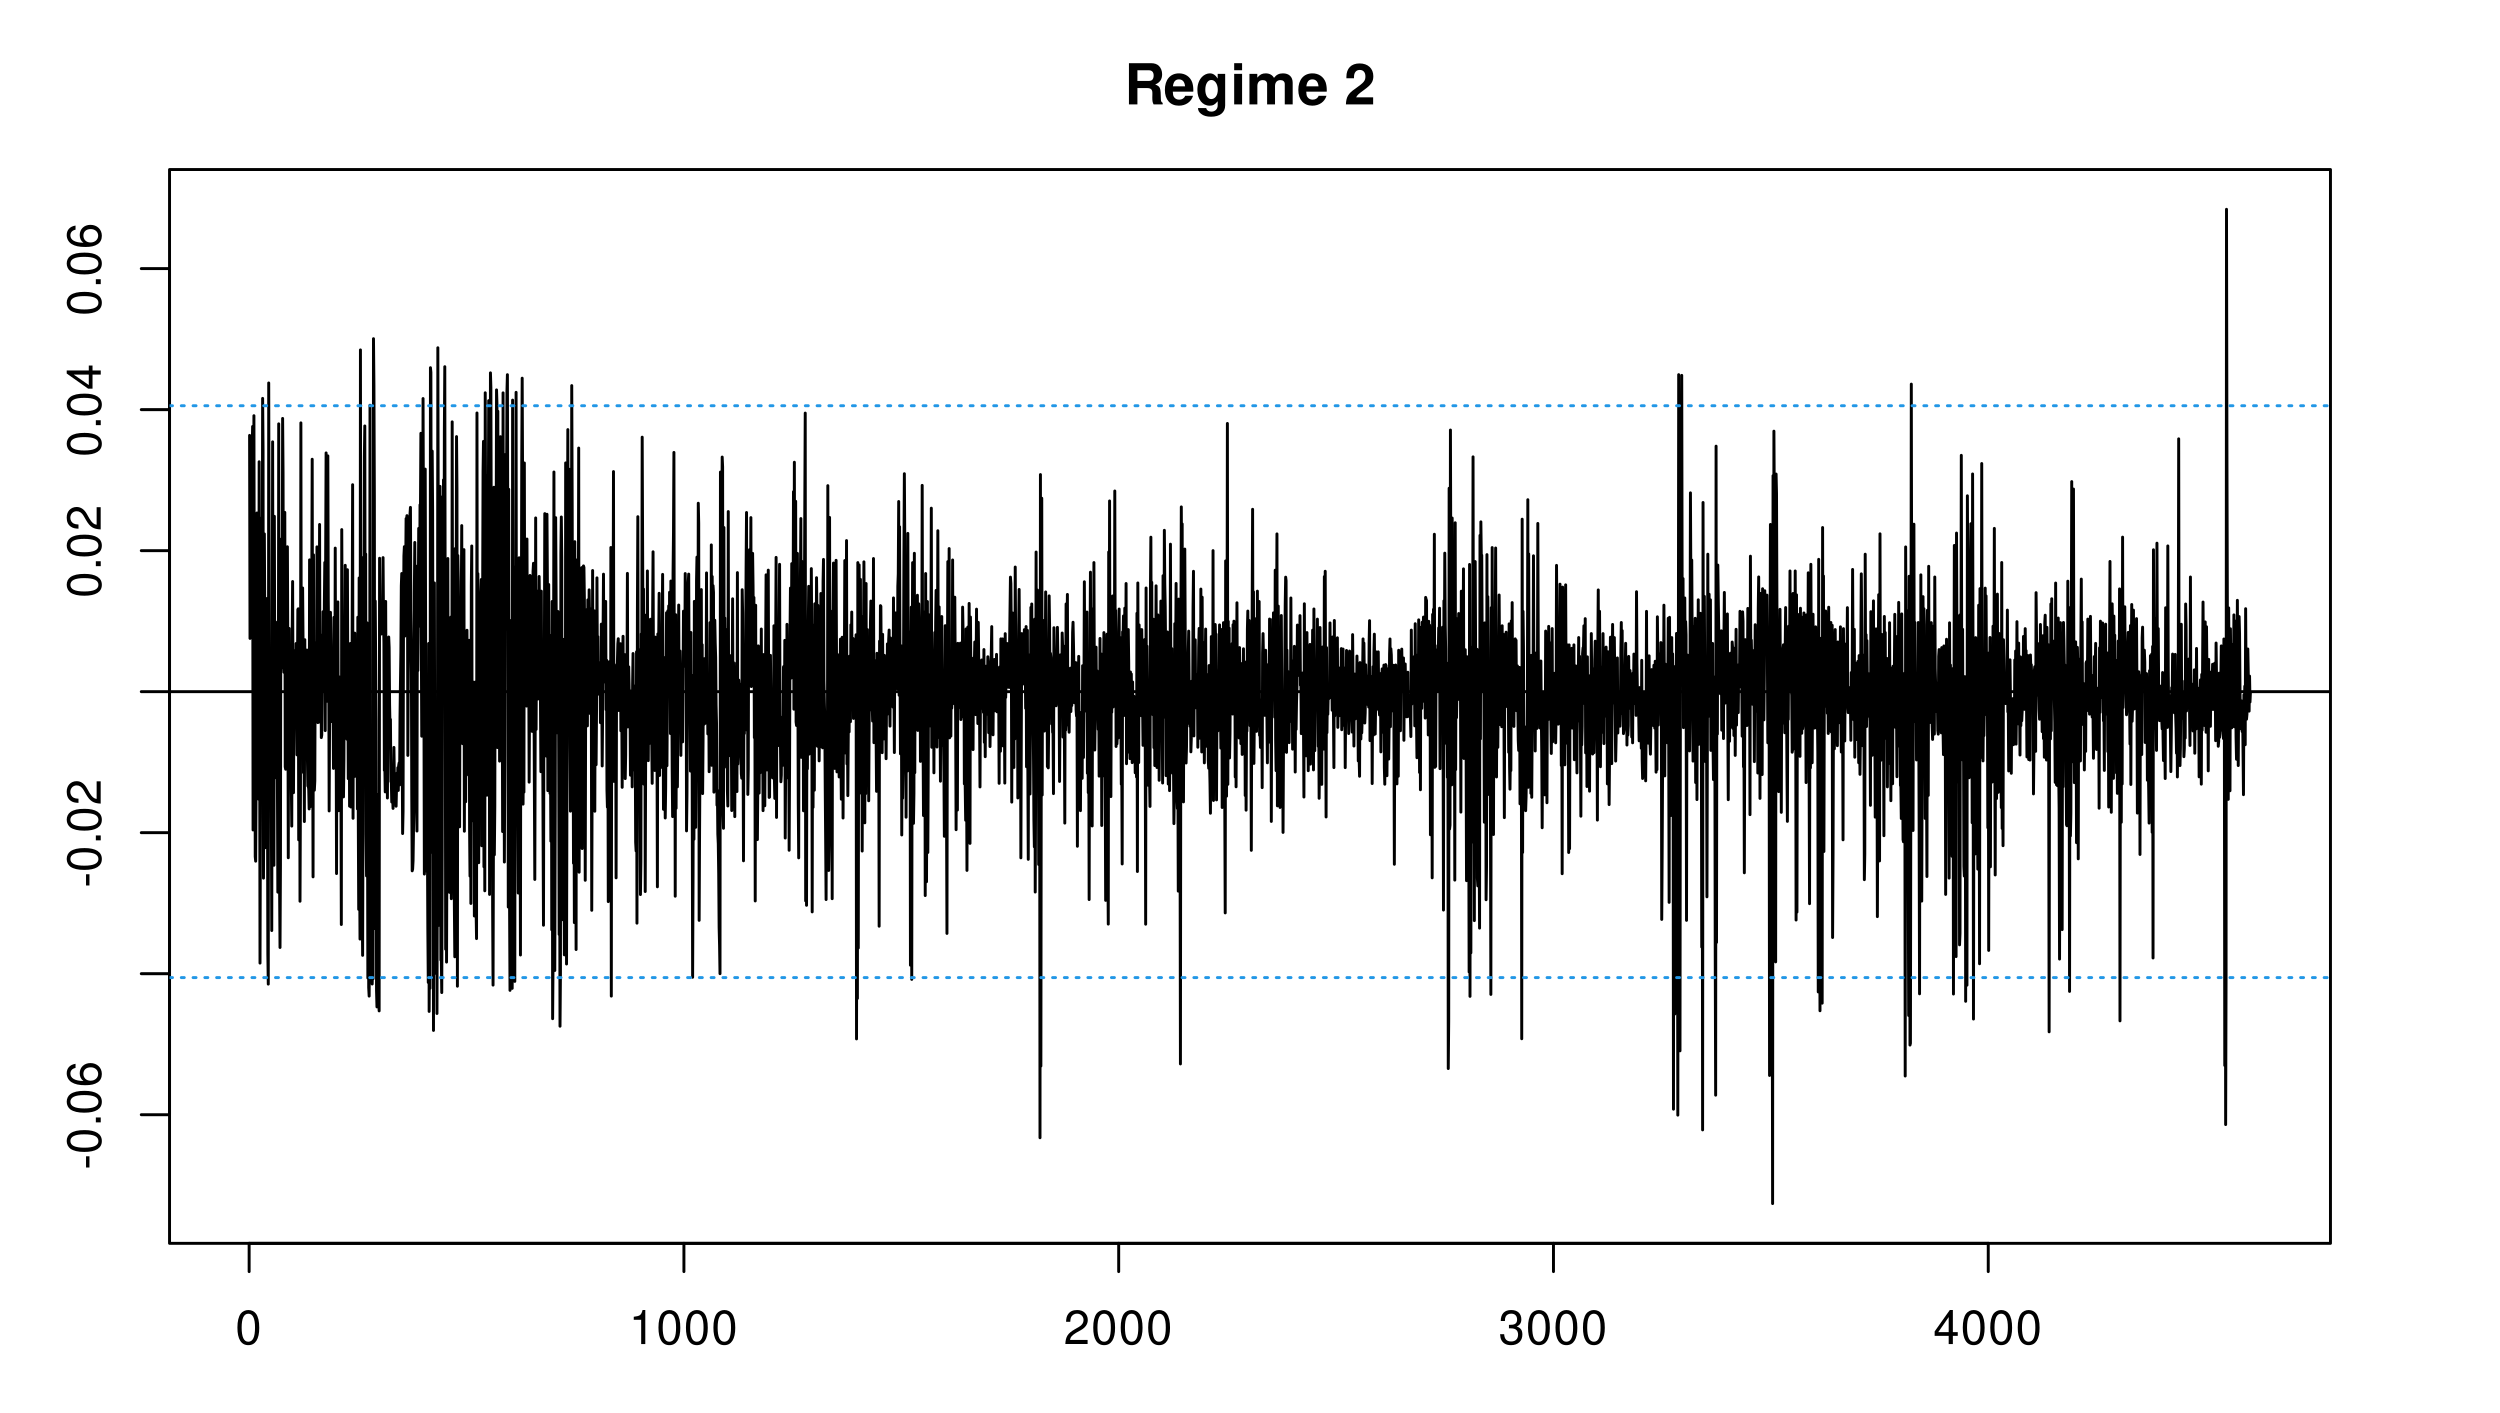 <?xml version="1.0" encoding="UTF-8"?>
<svg xmlns="http://www.w3.org/2000/svg" xmlns:xlink="http://www.w3.org/1999/xlink" width="637pt" height="360pt" viewBox="0 0 637 360" version="1.1">
<defs>
<g>
<symbol overflow="visible" id="glyph0-0">
<path style="stroke:none;" d=""/>
</symbol>
<symbol overflow="visible" id="glyph0-1">
<path style="stroke:none;" d="M 3.312 -4.156 L 5.797 -4.156 C 6.734 -4.156 7.125 -3.781 7.125 -2.922 L 7.125 -2.5 C 7.109 -2.219 7.109 -1.953 7.109 -1.797 C 7.109 -0.812 7.172 -0.5 7.438 0 L 9.75 0 L 9.75 -0.391 C 9.422 -0.578 9.297 -0.797 9.297 -1.25 C 9.234 -4.344 9.172 -4.5 7.844 -5.078 C 9.016 -5.531 9.609 -6.375 9.609 -7.672 C 9.609 -8.5 9.328 -9.266 8.812 -9.781 C 8.344 -10.266 7.672 -10.5 6.781 -10.5 L 1.156 -10.5 L 1.156 0 L 3.312 0 Z M 3.312 -5.969 L 3.312 -8.703 L 5.922 -8.703 C 6.547 -8.703 6.781 -8.641 7.062 -8.422 C 7.312 -8.219 7.453 -7.844 7.453 -7.359 C 7.453 -6.859 7.312 -6.453 7.062 -6.234 C 6.812 -6.031 6.547 -5.969 5.922 -5.969 Z M 3.312 -5.969 "/>
</symbol>
<symbol overflow="visible" id="glyph0-2">
<path style="stroke:none;" d="M 7.547 -3.25 C 7.562 -3.422 7.562 -3.5 7.562 -3.594 C 7.562 -4.375 7.453 -5.094 7.266 -5.641 C 6.734 -7.062 5.484 -7.906 3.922 -7.906 C 1.688 -7.906 0.312 -6.297 0.312 -3.688 C 0.312 -1.203 1.672 0.328 3.875 0.328 C 5.625 0.328 7.031 -0.641 7.484 -2.188 L 5.484 -2.188 C 5.25 -1.562 4.688 -1.203 3.953 -1.203 C 3.375 -1.203 2.906 -1.453 2.625 -1.891 C 2.438 -2.172 2.359 -2.516 2.328 -3.25 Z M 2.359 -4.594 C 2.5 -5.797 3 -6.375 3.891 -6.375 C 4.812 -6.375 5.359 -5.75 5.453 -4.594 Z M 2.359 -4.594 "/>
</symbol>
<symbol overflow="visible" id="glyph0-3">
<path style="stroke:none;" d="M 5.766 -7.781 L 5.766 -6.578 C 5.203 -7.484 4.578 -7.906 3.766 -7.906 C 3.062 -7.906 2.312 -7.562 1.766 -7 C 1 -6.188 0.594 -5.078 0.594 -3.703 C 0.594 -1.312 1.859 0.328 3.719 0.328 C 4.547 0.328 5.062 0.062 5.766 -0.797 L 5.766 0.266 C 5.766 1.203 5.094 1.844 4.156 1.844 C 3.422 1.844 2.984 1.531 2.828 0.938 L 0.75 0.938 C 0.766 1.547 0.984 1.953 1.516 2.391 C 2.125 2.891 2.984 3.141 4.078 3.141 C 6.328 3.141 7.672 2.062 7.672 0.266 L 7.672 -7.781 Z M 4.141 -6.219 C 5.078 -6.219 5.797 -5.172 5.797 -3.734 C 5.797 -2.312 5.109 -1.359 4.109 -1.359 C 3.234 -1.359 2.609 -2.312 2.609 -3.734 C 2.609 -5.203 3.234 -6.219 4.141 -6.219 Z M 4.141 -6.219 "/>
</symbol>
<symbol overflow="visible" id="glyph0-4">
<path style="stroke:none;" d="M 2.984 -7.781 L 0.969 -7.781 L 0.969 0 L 2.984 0 Z M 2.984 -10.5 L 0.969 -10.5 L 0.969 -8.703 L 2.984 -8.703 Z M 2.984 -10.5 "/>
</symbol>
<symbol overflow="visible" id="glyph0-5">
<path style="stroke:none;" d="M 0.859 -7.781 L 0.859 0 L 2.875 0 L 2.875 -4.672 C 2.875 -5.641 3.406 -6.188 4.266 -6.188 C 4.938 -6.188 5.359 -5.812 5.359 -5.188 L 5.359 0 L 7.375 0 L 7.375 -4.672 C 7.375 -5.625 7.891 -6.188 8.766 -6.188 C 9.438 -6.188 9.859 -5.812 9.859 -5.188 L 9.859 0 L 11.875 0 L 11.875 -5.5 C 11.875 -7.016 10.953 -7.906 9.391 -7.906 C 8.406 -7.906 7.719 -7.562 7.109 -6.75 C 6.734 -7.484 5.969 -7.906 5 -7.906 C 4.109 -7.906 3.531 -7.625 2.859 -6.812 L 2.859 -7.781 Z M 0.859 -7.781 "/>
</symbol>
<symbol overflow="visible" id="glyph0-6">
<path style="stroke:none;" d=""/>
</symbol>
<symbol overflow="visible" id="glyph0-7">
<path style="stroke:none;" d="M 7.375 -1.797 L 3.047 -1.797 C 3.312 -2.344 3.625 -2.656 5.125 -3.734 C 6.906 -5.031 7.422 -5.797 7.422 -7.188 C 7.422 -9.156 6.047 -10.438 3.922 -10.438 C 1.797 -10.438 0.562 -9.172 0.562 -7.016 L 0.562 -6.656 L 2.5 -6.656 L 2.5 -6.984 C 2.5 -8.125 3.047 -8.781 3.969 -8.781 C 4.859 -8.781 5.406 -8.172 5.406 -7.141 C 5.406 -6 5.062 -5.594 2.781 -3.969 C 1.047 -2.797 0.516 -1.906 0.438 0 L 7.375 0 Z M 7.375 -1.797 "/>
</symbol>
<symbol overflow="visible" id="glyph1-0">
<path style="stroke:none;" d=""/>
</symbol>
<symbol overflow="visible" id="glyph1-1">
<path style="stroke:none;" d="M 3.297 -8.672 C 2.516 -8.672 1.781 -8.312 1.344 -7.734 C 0.797 -6.953 0.516 -5.812 0.516 -4.203 C 0.516 -1.266 1.469 0.281 3.297 0.281 C 5.094 0.281 6.078 -1.266 6.078 -4.125 C 6.078 -5.812 5.812 -6.938 5.25 -7.734 C 4.812 -8.328 4.109 -8.672 3.297 -8.672 Z M 3.297 -7.734 C 4.438 -7.734 5 -6.578 5 -4.219 C 5 -1.75 4.453 -0.594 3.281 -0.594 C 2.156 -0.594 1.594 -1.797 1.594 -4.188 C 1.594 -6.578 2.156 -7.734 3.297 -7.734 Z M 3.297 -7.734 "/>
</symbol>
<symbol overflow="visible" id="glyph1-2">
<path style="stroke:none;" d="M 3.109 -6.188 L 3.109 0 L 4.156 0 L 4.156 -8.672 L 3.469 -8.672 C 3.094 -7.344 2.859 -7.156 1.219 -6.953 L 1.219 -6.188 Z M 3.109 -6.188 "/>
</symbol>
<symbol overflow="visible" id="glyph1-3">
<path style="stroke:none;" d="M 6.078 -1.047 L 1.594 -1.047 C 1.703 -1.766 2.094 -2.219 3.125 -2.859 L 4.328 -3.531 C 5.516 -4.188 6.125 -5.078 6.125 -6.141 C 6.125 -6.859 5.844 -7.531 5.344 -8 C 4.844 -8.453 4.219 -8.672 3.406 -8.672 C 2.328 -8.672 1.531 -8.297 1.062 -7.547 C 0.75 -7.094 0.625 -6.547 0.594 -5.672 L 1.656 -5.672 C 1.688 -6.266 1.766 -6.609 1.906 -6.906 C 2.188 -7.422 2.734 -7.75 3.375 -7.75 C 4.328 -7.75 5.047 -7.062 5.047 -6.125 C 5.047 -5.422 4.656 -4.828 3.906 -4.391 L 2.797 -3.75 C 1.016 -2.719 0.5 -1.906 0.406 -0.016 L 6.078 -0.016 Z M 6.078 -1.047 "/>
</symbol>
<symbol overflow="visible" id="glyph1-4">
<path style="stroke:none;" d="M 2.656 -4 L 3.234 -4 C 4.375 -4 4.984 -3.453 4.984 -2.406 C 4.984 -1.312 4.328 -0.656 3.234 -0.656 C 2.078 -0.656 1.516 -1.25 1.438 -2.516 L 0.391 -2.516 C 0.438 -1.828 0.547 -1.375 0.75 -0.984 C 1.203 -0.141 2.031 0.281 3.188 0.281 C 4.938 0.281 6.078 -0.781 6.078 -2.422 C 6.078 -3.531 5.656 -4.125 4.625 -4.484 C 5.422 -4.812 5.812 -5.406 5.812 -6.281 C 5.812 -7.781 4.844 -8.672 3.234 -8.672 C 1.516 -8.672 0.594 -7.719 0.562 -5.875 L 1.625 -5.875 C 1.625 -6.406 1.688 -6.703 1.812 -6.969 C 2.047 -7.469 2.578 -7.75 3.234 -7.75 C 4.172 -7.75 4.734 -7.188 4.734 -6.25 C 4.734 -5.641 4.531 -5.266 4.062 -5.062 C 3.766 -4.938 3.391 -4.891 2.656 -4.891 Z M 2.656 -4 "/>
</symbol>
<symbol overflow="visible" id="glyph1-5">
<path style="stroke:none;" d="M 3.922 -2.094 L 3.922 0 L 4.984 0 L 4.984 -2.094 L 6.234 -2.094 L 6.234 -3.047 L 4.984 -3.047 L 4.984 -8.672 L 4.203 -8.672 L 0.344 -3.219 L 0.344 -2.094 Z M 3.922 -3.047 L 1.266 -3.047 L 3.922 -6.875 Z M 3.922 -3.047 "/>
</symbol>
<symbol overflow="visible" id="glyph2-0">
<path style="stroke:none;" d=""/>
</symbol>
<symbol overflow="visible" id="glyph2-1">
<path style="stroke:none;" d="M -3.75 -3.406 L -3.75 -0.547 L -2.875 -0.547 L -2.875 -3.406 Z M -3.75 -3.406 "/>
</symbol>
<symbol overflow="visible" id="glyph2-2">
<path style="stroke:none;" d="M -8.672 -3.297 C -8.672 -2.516 -8.312 -1.781 -7.734 -1.344 C -6.953 -0.797 -5.812 -0.516 -4.203 -0.516 C -1.266 -0.516 0.281 -1.469 0.281 -3.297 C 0.281 -5.094 -1.266 -6.078 -4.125 -6.078 C -5.812 -6.078 -6.938 -5.812 -7.734 -5.25 C -8.328 -4.812 -8.672 -4.109 -8.672 -3.297 Z M -7.734 -3.297 C -7.734 -4.438 -6.578 -5 -4.219 -5 C -1.75 -5 -0.594 -4.453 -0.594 -3.281 C -0.594 -2.156 -1.797 -1.594 -4.188 -1.594 C -6.578 -1.594 -7.734 -2.156 -7.734 -3.297 Z M -7.734 -3.297 "/>
</symbol>
<symbol overflow="visible" id="glyph2-3">
<path style="stroke:none;" d="M -1.25 -2.297 L -1.25 -1.047 L 0 -1.047 L 0 -2.297 Z M -1.25 -2.297 "/>
</symbol>
<symbol overflow="visible" id="glyph2-4">
<path style="stroke:none;" d="M -6.422 -5.969 C -7.844 -5.766 -8.672 -4.859 -8.672 -3.562 C -8.672 -2.625 -8.219 -1.781 -7.438 -1.281 C -6.594 -0.75 -5.531 -0.516 -3.953 -0.516 C -2.5 -0.516 -1.578 -0.719 -0.797 -1.234 C -0.094 -1.688 0.281 -2.438 0.281 -3.375 C 0.281 -4.984 -0.938 -6.156 -2.625 -6.156 C -4.219 -6.156 -5.359 -5.078 -5.359 -3.547 C -5.359 -2.719 -5.047 -2.047 -4.406 -1.594 C -6.547 -1.609 -7.734 -2.281 -7.734 -3.484 C -7.734 -4.234 -7.266 -4.75 -6.422 -4.922 Z M -4.422 -3.422 C -4.422 -4.438 -3.703 -5.078 -2.547 -5.078 C -1.453 -5.078 -0.656 -4.359 -0.656 -3.391 C -0.656 -2.406 -1.484 -1.656 -2.594 -1.656 C -3.672 -1.656 -4.422 -2.375 -4.422 -3.422 Z M -4.422 -3.422 "/>
</symbol>
<symbol overflow="visible" id="glyph2-5">
<path style="stroke:none;" d="M -1.047 -6.078 L -1.047 -1.594 C -1.766 -1.703 -2.219 -2.094 -2.859 -3.125 L -3.531 -4.328 C -4.188 -5.516 -5.078 -6.125 -6.141 -6.125 C -6.859 -6.125 -7.531 -5.844 -8 -5.344 C -8.453 -4.844 -8.672 -4.219 -8.672 -3.406 C -8.672 -2.328 -8.297 -1.531 -7.547 -1.062 C -7.094 -0.75 -6.547 -0.625 -5.672 -0.594 L -5.672 -1.656 C -6.266 -1.688 -6.609 -1.766 -6.906 -1.906 C -7.422 -2.188 -7.75 -2.734 -7.75 -3.375 C -7.75 -4.328 -7.062 -5.047 -6.125 -5.047 C -5.422 -5.047 -4.828 -4.656 -4.391 -3.906 L -3.75 -2.797 C -2.719 -1.016 -1.906 -0.5 -0.016 -0.406 L -0.016 -6.078 Z M -1.047 -6.078 "/>
</symbol>
<symbol overflow="visible" id="glyph2-6">
<path style="stroke:none;" d="M -2.094 -3.922 L 0 -3.922 L 0 -4.984 L -2.094 -4.984 L -2.094 -6.234 L -3.047 -6.234 L -3.047 -4.984 L -8.672 -4.984 L -8.672 -4.203 L -3.219 -0.344 L -2.094 -0.344 Z M -3.047 -3.922 L -3.047 -1.266 L -6.875 -3.922 Z M -3.047 -3.922 "/>
</symbol>
</g>
<clipPath id="clip1">
  <path d="M 43.199 175 L 593.801 175 L 593.801 177 L 43.199 177 Z M 43.199 175 "/>
</clipPath>
<clipPath id="clip2">
  <path d="M 43.199 248 L 593.801 248 L 593.801 250 L 43.199 250 Z M 43.199 248 "/>
</clipPath>
<clipPath id="clip3">
  <path d="M 43.199 103 L 593.801 103 L 593.801 104 L 43.199 104 Z M 43.199 103 "/>
</clipPath>
</defs>
<g id="surface8971">
<rect x="0" y="0" width="637" height="360" style="fill:rgb(100%,100%,100%);fill-opacity:1;stroke:none;"/>
<path style="fill:none;stroke-width:0.75;stroke-linecap:round;stroke-linejoin:round;stroke:rgb(0%,0%,0%);stroke-opacity:1;stroke-miterlimit:10;" d="M 63.594 110.941 L 63.703 162.664 L 63.812 131.059 L 63.926 132.137 L 64.035 135.699 L 64.148 118.039 L 64.258 114.082 L 64.367 108.664 L 64.48 211.477 L 64.59 137.156 L 64.699 105.922 L 64.812 168.871 L 64.922 151.672 L 65.031 218.262 L 65.145 219.43 L 65.254 198.766 L 65.363 135.152 L 65.477 130.707 L 65.586 143.902 L 65.699 162.723 L 65.809 131.984 L 65.918 203.637 L 66.031 117.66 L 66.141 170.594 L 66.25 245.395 L 66.363 207.25 L 66.473 132.051 L 66.582 143.715 L 66.695 178.039 L 66.805 156.883 L 66.918 101.512 L 67.027 114.77 L 67.137 223.758 L 67.25 193.211 L 67.359 136.035 L 67.469 158.387 L 67.582 215.988 L 67.691 173.012 L 67.801 160.52 L 67.914 153.051 L 68.023 152.508 L 68.133 192.785 L 68.246 243.039 L 68.355 250.75 L 68.469 97.578 L 68.578 143.152 L 68.688 201.348 L 68.801 182.809 L 68.91 193.707 L 69.02 188.574 L 69.133 204.41 L 69.242 237.098 L 69.352 174.297 L 69.465 112.578 L 69.574 173.656 L 69.688 201.059 L 69.797 220.469 L 69.906 131.559 L 70.02 180.758 L 70.129 198.176 L 70.238 158.504 L 70.352 178.285 L 70.461 180.32 L 70.57 186.074 L 70.684 199.039 L 70.793 227.316 L 70.902 203.086 L 71.016 107.996 L 71.125 184.07 L 71.238 226.137 L 71.348 241.418 L 71.457 220.434 L 71.57 137.402 L 71.68 153.93 L 71.789 170.113 L 71.902 154.512 L 72.012 106.617 L 72.121 120.586 L 72.234 168.75 L 72.344 171.293 L 72.457 140.629 L 72.566 130.559 L 72.676 195.383 L 72.789 196 L 72.898 141.199 L 73.008 165.027 L 73.121 142.566 L 73.23 139.316 L 73.34 166.961 L 73.453 218.555 L 73.562 164.414 L 73.672 160.121 L 73.785 182.59 L 73.895 199.461 L 74.008 166.422 L 74.117 182.086 L 74.227 199.367 L 74.34 210.492 L 74.449 161.609 L 74.559 148.172 L 74.672 180.363 L 74.781 201.977 L 74.891 178.082 L 75.004 171.68 L 75.113 168.145 L 75.227 165.727 L 75.336 181.441 L 75.445 163.965 L 75.559 180.527 L 75.668 192.336 L 75.777 173.246 L 75.891 155.316 L 76 155.121 L 76.109 213.996 L 76.223 186.551 L 76.332 172.336 L 76.441 229.637 L 76.555 202.195 L 76.664 107.75 L 76.777 180.359 L 76.887 176.82 L 76.996 173.652 L 77.109 149.816 L 77.219 163.805 L 77.328 196.871 L 77.441 175.855 L 77.551 209.328 L 77.66 162.996 L 77.773 184.719 L 77.883 191.684 L 77.996 177.27 L 78.105 177.668 L 78.215 165.633 L 78.328 192.98 L 78.438 200.266 L 78.547 200.316 L 78.66 200.977 L 78.77 206.117 L 78.879 142.656 L 78.992 199.879 L 79.102 205.512 L 79.211 190.824 L 79.324 147.453 L 79.434 150.379 L 79.547 117.016 L 79.656 181.742 L 79.766 223.422 L 79.879 141.375 L 79.988 189.918 L 80.098 201.348 L 80.211 198.965 L 80.32 168.469 L 80.43 163.758 L 80.543 182.484 L 80.652 182.266 L 80.762 139.34 L 80.875 168.348 L 80.984 184.121 L 81.098 178 L 81.207 167.562 L 81.316 166.945 L 81.43 133.637 L 81.539 184.012 L 81.648 167.82 L 81.762 161.828 L 81.871 187.938 L 81.98 187.281 L 82.094 172.359 L 82.203 174.887 L 82.316 155.863 L 82.426 166.668 L 82.535 175.801 L 82.648 153.664 L 82.758 143.324 L 82.867 186.156 L 82.98 141.109 L 83.09 115.406 L 83.199 168.125 L 83.312 178.691 L 83.422 117.746 L 83.531 116.156 L 83.645 153.262 L 83.754 163.34 L 83.867 206.629 L 83.977 184.441 L 84.086 168.816 L 84.199 156.023 L 84.309 164.238 L 84.418 183.859 L 84.531 166.434 L 84.641 174.207 L 84.75 176.715 L 84.863 178.965 L 84.973 195.789 L 85.086 157.305 L 85.195 194.461 L 85.305 191.523 L 85.418 139.656 L 85.527 178.875 L 85.637 180.773 L 85.75 222.582 L 85.859 162.23 L 85.969 185.805 L 86.082 153.363 L 86.191 191.961 L 86.301 206.562 L 86.414 201.387 L 86.523 172.488 L 86.637 183.008 L 86.746 187.859 L 86.855 194.488 L 86.969 235.566 L 87.078 134.941 L 87.188 160.773 L 87.301 183.652 L 87.41 170.746 L 87.52 203.047 L 87.633 193.441 L 87.742 163.832 L 87.855 178.539 L 87.965 144.043 L 88.074 182.832 L 88.188 182.086 L 88.297 182.164 L 88.406 188.359 L 88.52 145.16 L 88.629 174.203 L 88.738 198.398 L 88.852 177.523 L 88.961 173.516 L 89.07 205.41 L 89.184 203.613 L 89.293 163.945 L 89.406 205.625 L 89.516 186.391 L 89.625 194.258 L 89.738 157.332 L 89.848 123.504 L 89.957 208.504 L 90.07 164.18 L 90.18 183.898 L 90.289 197.852 L 90.402 161.324 L 90.512 178.809 L 90.625 163.34 L 90.734 184.922 L 90.844 197.875 L 90.957 180.105 L 91.066 206.105 L 91.176 157.262 L 91.289 207.906 L 91.398 231.707 L 91.508 147.258 L 91.621 219.922 L 91.73 239.27 L 91.84 89.16 L 91.953 204.008 L 92.062 141.973 L 92.176 203.711 L 92.285 228.812 L 92.395 243.422 L 92.508 202.461 L 92.617 144.801 L 92.727 157.07 L 92.84 116.434 L 92.949 108.535 L 93.059 177.629 L 93.172 141.164 L 93.281 212.395 L 93.395 223.184 L 93.504 158.688 L 93.613 191.816 L 93.727 249.199 L 93.836 184.023 L 93.945 251.629 L 94.059 253.809 L 94.168 232.656 L 94.277 103.262 L 94.391 237.426 L 94.5 186.332 L 94.609 196.672 L 94.723 210.574 L 94.832 250.723 L 94.945 246.59 L 95.055 249.402 L 95.164 86.297 L 95.277 98.34 L 95.387 126.453 L 95.496 236.598 L 95.609 153.164 L 95.719 168.82 L 95.828 183.391 L 95.941 252.367 L 96.051 256.562 L 96.164 215.223 L 96.273 202.43 L 96.383 236.273 L 96.496 255.129 L 96.605 257.574 L 96.715 142.238 L 96.828 160.871 L 96.938 158.371 L 97.047 158.707 L 97.16 161.543 L 97.27 158.367 L 97.379 158.633 L 97.492 159.957 L 97.602 142.082 L 97.715 157.355 L 97.824 163.762 L 97.934 196.277 L 98.047 194.688 L 98.156 201.773 L 98.266 153.246 L 98.379 180.266 L 98.488 180.875 L 98.598 187.34 L 98.711 203.328 L 98.82 185.359 L 98.934 183.801 L 99.043 162.312 L 99.152 164.977 L 99.266 179.43 L 99.375 185.215 L 99.484 183.293 L 99.598 199.168 L 99.707 198.863 L 99.816 204.359 L 99.93 199.43 L 100.039 202.949 L 100.148 205.98 L 100.262 198.902 L 100.371 190.445 L 100.484 198.297 L 100.594 202.328 L 100.703 200.273 L 100.816 199.766 L 100.926 205.426 L 101.035 200.527 L 101.148 196.992 L 101.258 200.617 L 101.367 195.605 L 101.48 201.406 L 101.59 195.023 L 101.703 194.379 L 101.812 200.004 L 101.922 182.719 L 102.035 173.949 L 102.145 166.113 L 102.254 149.27 L 102.367 146.129 L 102.477 190.02 L 102.586 212.383 L 102.699 206.695 L 102.809 159.156 L 102.918 141.621 L 103.031 139.293 L 103.141 162.078 L 103.254 141.176 L 103.363 146.332 L 103.473 132.133 L 103.586 132.426 L 103.695 131.383 L 103.805 136.961 L 103.918 192.48 L 104.027 171.344 L 104.137 163.461 L 104.25 147.891 L 104.359 135.25 L 104.473 130.906 L 104.582 129.285 L 104.691 155.441 L 104.805 163.297 L 104.914 202.121 L 105.023 221.887 L 105.137 221.457 L 105.246 219.348 L 105.355 211.949 L 105.469 199.922 L 105.578 150.91 L 105.688 138.219 L 105.801 164.164 L 105.91 163.168 L 106.023 190.047 L 106.133 205.906 L 106.242 211.75 L 106.355 144.234 L 106.465 170.871 L 106.574 154.227 L 106.688 134.633 L 106.797 155.328 L 106.906 159.547 L 107.02 128.629 L 107.129 130.137 L 107.242 110.406 L 107.352 163.52 L 107.461 187.586 L 107.574 114.699 L 107.684 176.184 L 107.793 101.551 L 107.906 135.535 L 108.016 177.152 L 108.125 222.711 L 108.238 200.918 L 108.348 119.535 L 108.457 165.344 L 108.57 213.824 L 108.68 221.969 L 108.793 194.895 L 108.902 213.793 L 109.012 236.832 L 109.125 250.332 L 109.234 163.953 L 109.344 257.707 L 109.457 241.637 L 109.566 251.84 L 109.676 93.688 L 109.789 94.867 L 109.898 155.98 L 110.012 217.18 L 110.121 114.941 L 110.23 130.047 L 110.344 185.805 L 110.453 262.551 L 110.562 178.891 L 110.676 148.523 L 110.785 206.828 L 110.895 242.957 L 111.008 248.016 L 111.117 227.336 L 111.227 182.227 L 111.34 258.234 L 111.449 216.324 L 111.562 88.613 L 111.672 135.336 L 111.781 235.793 L 111.895 180.008 L 112.004 235.449 L 112.113 123.926 L 112.227 194.258 L 112.336 244.625 L 112.445 243.957 L 112.559 252.902 L 112.668 216.766 L 112.781 126.574 L 112.891 153.59 L 113 122.277 L 113.113 172.824 L 113.223 109.766 L 113.332 93.434 L 113.445 165.348 L 113.555 241.859 L 113.664 170.578 L 113.777 245.141 L 113.887 213.039 L 113.996 159.531 L 114.109 142.312 L 114.219 208.945 L 114.332 195.684 L 114.441 188 L 114.551 227.379 L 114.664 215.352 L 114.773 190.172 L 114.883 157.23 L 114.996 228.992 L 115.105 219.91 L 115.215 107.488 L 115.328 168.91 L 115.438 218.496 L 115.551 180.672 L 115.66 156.531 L 115.77 230.559 L 115.883 243.793 L 115.992 139.773 L 116.102 219.137 L 116.215 158.309 L 116.324 111.246 L 116.434 124.582 L 116.547 251.285 L 116.656 141.547 L 116.766 148.215 L 116.879 166.773 L 116.988 156.16 L 117.102 210.676 L 117.211 171.035 L 117.32 185.68 L 117.434 159.609 L 117.543 151.707 L 117.652 133.922 L 117.766 184.609 L 117.875 189.488 L 117.984 182.312 L 118.098 163.422 L 118.207 140.043 L 118.32 211.797 L 118.43 169.48 L 118.539 179.238 L 118.652 204.281 L 118.762 163.945 L 118.871 197.492 L 118.984 160.59 L 119.094 178.836 L 119.203 182.707 L 119.316 194.312 L 119.426 163.902 L 119.535 163.148 L 119.648 211.152 L 119.758 223.234 L 119.871 185.984 L 119.98 230.199 L 120.09 149.242 L 120.203 139.113 L 120.312 205.535 L 120.422 209.129 L 120.535 173.77 L 120.645 183.234 L 120.754 183.859 L 120.867 233.398 L 120.977 226.238 L 121.09 173.793 L 121.199 189.746 L 121.309 232.031 L 121.422 239.152 L 121.531 105.227 L 121.641 192.191 L 121.754 146.156 L 121.863 155.73 L 121.973 219.82 L 122.086 152.602 L 122.195 154.371 L 122.305 186.406 L 122.418 152.945 L 122.527 152.074 L 122.641 147.652 L 122.75 215.492 L 122.859 169.895 L 122.973 153.176 L 123.082 120.172 L 123.191 112.465 L 123.305 220.859 L 123.414 172.93 L 123.523 226.973 L 123.637 100.082 L 123.746 135.848 L 123.859 124.773 L 123.969 168.992 L 124.078 202.617 L 124.191 186.41 L 124.301 121.066 L 124.41 135.504 L 124.523 102.082 L 124.633 107.793 L 124.742 227.902 L 124.855 193.34 L 124.965 95.004 L 125.074 98.738 L 125.188 141.34 L 125.297 218.914 L 125.41 151.496 L 125.52 230.93 L 125.629 251.004 L 125.742 208.863 L 125.852 124.156 L 125.961 217.793 L 126.074 205.398 L 126.184 151.707 L 126.293 165.508 L 126.406 144.75 L 126.516 99.344 L 126.629 103.098 L 126.738 190.473 L 126.848 104.777 L 126.961 172.07 L 127.07 141.855 L 127.18 135.523 L 127.293 193.934 L 127.402 183.109 L 127.512 111.277 L 127.625 180.844 L 127.734 130.195 L 127.844 137.797 L 127.957 168.004 L 128.066 211.883 L 128.18 100.102 L 128.289 169.113 L 128.398 173.75 L 128.512 219.648 L 128.621 192.258 L 128.73 115.82 L 128.844 122.66 L 128.953 160.363 L 129.062 125.074 L 129.176 99.684 L 129.285 95.469 L 129.398 141.496 L 129.508 231.117 L 129.617 124.664 L 129.73 186.82 L 129.84 231.004 L 129.949 252.344 L 130.062 171.367 L 130.172 158.125 L 130.281 187.852 L 130.395 237.938 L 130.504 251.832 L 130.613 101.953 L 130.727 194.695 L 130.836 144.422 L 130.949 183 L 131.059 223.383 L 131.168 250.055 L 131.281 154.98 L 131.391 171.176 L 131.5 99.969 L 131.613 205.566 L 131.723 175.898 L 131.832 178.48 L 131.945 206.371 L 132.055 227.555 L 132.168 208.66 L 132.277 142.117 L 132.387 153 L 132.5 197.633 L 132.609 243.336 L 132.719 158.059 L 132.832 165.414 L 132.941 117.211 L 133.051 96.363 L 133.164 123.121 L 133.273 204.891 L 133.383 192.102 L 133.496 201.836 L 133.605 117.965 L 133.719 177.527 L 133.828 143.645 L 133.938 160.605 L 134.051 176.289 L 134.16 179.902 L 134.27 137.344 L 134.383 166.812 L 134.492 167.105 L 134.602 155.098 L 134.715 164.73 L 134.824 199.289 L 134.938 177.5 L 135.047 146.625 L 135.156 160.57 L 135.27 161.684 L 135.379 146.922 L 135.488 176.309 L 135.602 186.363 L 135.711 172.773 L 135.82 145.594 L 135.934 143.527 L 136.043 173.27 L 136.152 199.484 L 136.266 224.082 L 136.375 183.977 L 136.488 131.969 L 136.598 185.859 L 136.707 162.953 L 136.82 151.664 L 136.93 150.617 L 137.039 178.125 L 137.152 177.305 L 137.262 163.391 L 137.371 146.887 L 137.484 155.77 L 137.594 163.312 L 137.707 178.512 L 137.816 196.625 L 137.926 150.629 L 138.039 183.016 L 138.148 173.695 L 138.258 183.18 L 138.371 211.59 L 138.48 235.75 L 138.59 177.488 L 138.703 169.047 L 138.812 130.871 L 138.922 163.758 L 139.035 146.09 L 139.145 142.066 L 139.258 192.684 L 139.367 131.035 L 139.477 148.27 L 139.59 201.457 L 139.699 183.715 L 139.809 148.934 L 139.922 174.223 L 140.031 161.824 L 140.141 202.168 L 140.254 193.273 L 140.363 214.34 L 140.477 164.059 L 140.586 236.91 L 140.695 153.25 L 140.809 259.562 L 140.918 244.695 L 141.027 181.605 L 141.141 120.27 L 141.25 182.328 L 141.359 247.281 L 141.473 206.375 L 141.582 131.898 L 141.691 151 L 141.805 170.672 L 141.914 186.723 L 142.027 171.984 L 142.137 155.797 L 142.246 156.445 L 142.359 191.359 L 142.469 238.094 L 142.578 208.117 L 142.691 261.477 L 142.801 248.066 L 142.91 141.137 L 143.023 131.73 L 143.133 142.035 L 143.246 234.34 L 143.355 188.016 L 143.465 176.277 L 143.578 162.914 L 143.688 210.18 L 143.797 243.297 L 143.91 219.547 L 144.02 233.969 L 144.129 117.949 L 144.242 176.234 L 144.352 245.625 L 144.461 199.836 L 144.574 141.34 L 144.684 109.465 L 144.797 164.887 L 144.906 156.031 L 145.016 147.105 L 145.129 119.578 L 145.238 189.434 L 145.348 206.684 L 145.461 135.277 L 145.57 181.055 L 145.68 98.254 L 145.793 129.273 L 145.902 172.684 L 146.016 180.668 L 146.125 219.949 L 146.234 194.832 L 146.348 235.082 L 146.457 138.02 L 146.566 166.562 L 146.68 199.75 L 146.789 241.938 L 146.898 142.684 L 147.012 200.461 L 147.121 214.266 L 147.23 174.996 L 147.344 164.711 L 147.453 114.164 L 147.566 222.234 L 147.676 188.32 L 147.785 174.234 L 147.898 159.168 L 148.008 175.398 L 148.117 148.332 L 148.23 144.621 L 148.34 216.207 L 148.449 178.938 L 148.562 208.316 L 148.672 144.188 L 148.785 144.578 L 148.895 152.336 L 149.004 169.395 L 149.117 224.297 L 149.227 178.195 L 149.336 175.418 L 149.449 169.102 L 149.559 155.285 L 149.668 184.949 L 149.781 152.848 L 149.891 162.062 L 150 173.48 L 150.113 150.293 L 150.223 158.047 L 150.336 181.785 L 150.445 179.895 L 150.555 155.113 L 150.668 177.188 L 150.777 231.945 L 150.887 193.125 L 151 145.367 L 151.109 191.133 L 151.219 191.062 L 151.332 194.73 L 151.441 155.645 L 151.555 206.699 L 151.664 168.359 L 151.773 176.961 L 151.887 194.848 L 151.996 181.098 L 152.105 147.242 L 152.219 171.133 L 152.328 162.211 L 152.438 176.871 L 152.551 174.328 L 152.66 176.809 L 152.77 173.059 L 152.883 168.852 L 152.992 184.137 L 153.105 183.598 L 153.215 159.027 L 153.324 174.93 L 153.438 195.164 L 153.547 182.262 L 153.656 161.656 L 153.77 146.297 L 153.879 173.793 L 153.988 160.098 L 154.102 167.25 L 154.211 168.5 L 154.324 153.242 L 154.434 180.824 L 154.543 168.184 L 154.656 201.32 L 154.766 205.66 L 154.875 176.363 L 154.988 229.727 L 155.098 175.281 L 155.207 168.609 L 155.32 209.664 L 155.43 183.875 L 155.539 224.215 L 155.652 139.5 L 155.762 253.809 L 155.875 161.52 L 155.984 178.609 L 156.094 152.863 L 156.207 165.727 L 156.316 120.156 L 156.426 199.102 L 156.539 169.332 L 156.648 171.941 L 156.758 176.398 L 156.871 174.906 L 156.98 223.676 L 157.094 174.133 L 157.203 175.887 L 157.312 168.703 L 157.426 164.023 L 157.535 162.75 L 157.645 181.035 L 157.758 167.09 L 157.867 178.465 L 157.977 173.895 L 158.09 164.02 L 158.199 186.207 L 158.309 175.004 L 158.422 179.707 L 158.531 200.609 L 158.645 168.027 L 158.754 162.125 L 158.863 189.094 L 158.977 186.332 L 159.086 176.457 L 159.195 166.793 L 159.309 198.383 L 159.418 192.391 L 159.527 171.301 L 159.641 174.355 L 159.75 174.887 L 159.863 146.098 L 159.973 185.223 L 160.082 182.887 L 160.195 169.91 L 160.305 175.445 L 160.414 178.887 L 160.527 179.348 L 160.637 197.52 L 160.746 176.07 L 160.859 185.906 L 160.969 176.949 L 161.078 200.492 L 161.191 174.348 L 161.301 166.516 L 161.414 187.699 L 161.523 174.715 L 161.633 196.199 L 161.746 176.457 L 161.855 188.973 L 161.965 214.594 L 162.078 216.824 L 162.188 166.07 L 162.297 235.219 L 162.41 155.984 L 162.52 131.652 L 162.633 185.297 L 162.742 204.996 L 162.852 185.32 L 162.965 165.566 L 163.074 203.898 L 163.184 227.93 L 163.297 219.531 L 163.406 161.504 L 163.516 170.941 L 163.629 111.391 L 163.738 138.633 L 163.848 166.711 L 163.961 150.074 L 164.07 199.812 L 164.184 184.602 L 164.293 156.723 L 164.402 227.16 L 164.516 191.551 L 164.625 169.305 L 164.734 179.309 L 164.848 173.34 L 164.957 145.477 L 165.066 179.789 L 165.18 193.809 L 165.289 172.387 L 165.402 189.484 L 165.512 181.383 L 165.621 173.727 L 165.734 157.781 L 165.844 186.219 L 165.953 170.25 L 166.066 188.848 L 166.176 199.59 L 166.285 157.527 L 166.398 140.602 L 166.508 173.117 L 166.617 187.445 L 166.73 174.895 L 166.84 196.316 L 166.953 162.34 L 167.062 172.855 L 167.172 177.121 L 167.285 179.93 L 167.395 187.57 L 167.504 225.957 L 167.617 161.527 L 167.727 177.797 L 167.836 162.441 L 167.949 151.172 L 168.059 197.59 L 168.172 174.508 L 168.281 166.711 L 168.391 183.254 L 168.504 195.52 L 168.613 184.574 L 168.723 159.16 L 168.836 146.355 L 168.945 178.465 L 169.055 206.219 L 169.168 167.512 L 169.277 195.207 L 169.387 194.762 L 169.5 208.422 L 169.609 200.906 L 169.723 180.762 L 169.832 156.125 L 169.941 195.102 L 170.055 175.898 L 170.164 155.633 L 170.273 163.957 L 170.387 154.387 L 170.496 177.141 L 170.605 150.91 L 170.719 157 L 170.828 186.906 L 170.941 148.055 L 171.051 151.887 L 171.16 173.379 L 171.273 196.332 L 171.383 208.066 L 171.492 146.113 L 171.605 135.781 L 171.715 115.281 L 171.824 184.582 L 171.938 161.988 L 172.047 228.355 L 172.156 156.617 L 172.27 205.945 L 172.379 164.57 L 172.492 180.512 L 172.602 200.492 L 172.711 186.07 L 172.824 175.613 L 172.934 154.164 L 173.043 180.398 L 173.156 166.684 L 173.266 165.871 L 173.375 172.77 L 173.488 192.469 L 173.598 173.762 L 173.711 177.926 L 173.82 181.496 L 173.93 189.027 L 174.043 172.621 L 174.152 155.723 L 174.262 160.691 L 174.375 155.789 L 174.484 169.777 L 174.594 146.141 L 174.707 156.844 L 174.816 152.246 L 174.926 211.707 L 175.039 202.402 L 175.148 178.328 L 175.262 172.449 L 175.371 148.352 L 175.48 146.277 L 175.594 171.52 L 175.703 183.719 L 175.812 170.949 L 175.926 196.473 L 176.035 161.156 L 176.145 194.809 L 176.258 186.945 L 176.367 197.184 L 176.48 249.008 L 176.59 222.996 L 176.699 172.035 L 176.812 213.852 L 176.922 153.23 L 177.031 200.555 L 177.145 154.82 L 177.254 210.801 L 177.363 197.629 L 177.477 147.98 L 177.586 141.949 L 177.695 150.582 L 177.809 195.91 L 177.918 128.223 L 178.031 133.355 L 178.141 234.508 L 178.25 212.09 L 178.363 192.988 L 178.473 189.516 L 178.582 173.168 L 178.695 150.227 L 178.805 191.363 L 178.914 164.27 L 179.027 202.203 L 179.137 188.887 L 179.25 168.168 L 179.359 184.566 L 179.469 167.832 L 179.582 172.879 L 179.691 184.305 L 179.801 183.672 L 179.914 176.336 L 180.023 145.973 L 180.133 183.621 L 180.246 172.43 L 180.355 187.004 L 180.465 176.742 L 180.578 175.543 L 180.688 196.629 L 180.801 181.766 L 180.91 158.637 L 181.02 170.336 L 181.133 191.176 L 181.242 138.844 L 181.352 195 L 181.465 146.895 L 181.574 164.57 L 181.684 149.227 L 181.797 150.945 L 181.906 201.836 L 182.02 198.738 L 182.129 158.035 L 182.238 163.816 L 182.352 167.539 L 182.461 179.633 L 182.57 184.312 L 182.684 205.16 L 182.793 201.375 L 182.902 212.535 L 183.016 214.992 L 183.125 222.559 L 183.234 236.309 L 183.348 240.996 L 183.457 248.09 L 183.57 120.277 L 183.68 124.422 L 183.789 173.832 L 183.902 135.293 L 184.012 116.461 L 184.121 118.949 L 184.234 207.344 L 184.344 211.047 L 184.453 134.414 L 184.566 195.523 L 184.676 157.465 L 184.789 171.668 L 184.898 185.164 L 185.008 181.547 L 185.121 174.559 L 185.23 160.391 L 185.34 201.441 L 185.453 205.367 L 185.562 130.344 L 185.672 191.812 L 185.785 192.562 L 185.895 178.555 L 186.004 174.156 L 186.117 185.359 L 186.227 167.059 L 186.34 186.164 L 186.449 206.523 L 186.559 173.535 L 186.672 152.574 L 186.781 188.387 L 186.891 168.809 L 187.004 173.922 L 187.113 195.508 L 187.223 208.078 L 187.336 171.117 L 187.445 172.785 L 187.559 193.926 L 187.668 168.934 L 187.777 201.68 L 187.891 145.902 L 188 194.676 L 188.109 190.996 L 188.223 173.27 L 188.332 175.246 L 188.441 174.316 L 188.555 179.98 L 188.664 186.836 L 188.773 191.465 L 188.887 197.148 L 188.996 198.289 L 189.109 150.262 L 189.219 156.156 L 189.328 189.07 L 189.441 219.332 L 189.551 178.297 L 189.66 186.918 L 189.773 178.027 L 189.883 175.586 L 189.992 164.758 L 190.105 144.777 L 190.215 130.586 L 190.328 186.035 L 190.438 150.98 L 190.547 202.418 L 190.66 196.016 L 190.77 152.367 L 190.879 166.793 L 190.992 140.047 L 191.102 153.371 L 191.211 154.648 L 191.324 131.887 L 191.434 174.93 L 191.543 173.555 L 191.656 147.094 L 191.766 141 L 191.879 149.445 L 191.988 165.547 L 192.098 152.238 L 192.211 187.953 L 192.32 162.598 L 192.43 229.562 L 192.543 154.223 L 192.652 207.562 L 192.762 198.312 L 192.875 165.336 L 192.984 213.926 L 193.098 199.449 L 193.207 164.574 L 193.316 188.539 L 193.43 202.078 L 193.539 174.559 L 193.648 196.934 L 193.762 193.137 L 193.871 181.551 L 193.98 160.273 L 194.094 190.91 L 194.203 170.613 L 194.312 184.828 L 194.426 206.551 L 194.535 166.781 L 194.648 170.461 L 194.758 189.688 L 194.867 205.309 L 194.98 186.473 L 195.09 164.242 L 195.199 146.465 L 195.312 163.801 L 195.422 196.188 L 195.531 163.664 L 195.645 168.543 L 195.754 145.273 L 195.867 180.484 L 195.977 203.184 L 196.086 203.102 L 196.199 174.461 L 196.309 166.988 L 196.418 177.898 L 196.531 184.848 L 196.641 186.953 L 196.75 194.766 L 196.863 198.211 L 196.973 194.859 L 197.082 193.691 L 197.195 159.457 L 197.305 197.906 L 197.418 203.434 L 197.527 174.648 L 197.637 164.688 L 197.75 142.027 L 197.859 208.285 L 197.969 165.75 L 198.082 179.598 L 198.191 178.398 L 198.301 189.961 L 198.414 177.352 L 198.523 157.941 L 198.637 143.785 L 198.746 182.82 L 198.855 189.141 L 198.969 199.195 L 199.078 197.539 L 199.188 182.766 L 199.301 192.543 L 199.41 195.023 L 199.52 191.199 L 199.633 169.926 L 199.742 169.773 L 199.852 188.539 L 199.965 163.168 L 200.074 213.527 L 200.188 195.312 L 200.297 193.078 L 200.406 198.219 L 200.52 159.082 L 200.629 179.852 L 200.738 170.879 L 200.852 185.66 L 200.961 181.496 L 201.07 216.645 L 201.184 195.512 L 201.293 161.82 L 201.406 149.84 L 201.516 163.043 L 201.625 172.754 L 201.738 143.613 L 201.848 159.633 L 201.957 171.984 L 202.07 158.059 L 202.18 125.281 L 202.289 180.703 L 202.402 117.781 L 202.512 165.621 L 202.621 164.984 L 202.734 127.734 L 202.844 183.949 L 202.957 184.863 L 203.066 170.328 L 203.176 141.004 L 203.289 171.793 L 203.398 204.719 L 203.508 218.582 L 203.621 153.602 L 203.73 192.078 L 203.84 180.699 L 203.953 146.555 L 204.062 132.129 L 204.176 192.98 L 204.285 142.988 L 204.395 157.773 L 204.508 181.898 L 204.617 155.258 L 204.727 206.59 L 204.84 170.828 L 204.949 158.051 L 205.059 129.906 L 205.172 105.254 L 205.281 229.539 L 205.391 179.242 L 205.504 230.672 L 205.613 173.656 L 205.727 195.891 L 205.836 171.977 L 205.945 160.387 L 206.059 149.398 L 206.168 192.148 L 206.277 178.449 L 206.391 168.605 L 206.5 156.445 L 206.609 178.688 L 206.723 144.883 L 206.832 161.328 L 206.945 232.348 L 207.055 173.043 L 207.164 205.715 L 207.277 170.945 L 207.387 159.25 L 207.496 201.348 L 207.609 153.848 L 207.719 166.199 L 207.828 163.332 L 207.941 175.914 L 208.051 147.195 L 208.16 156.344 L 208.273 190.145 L 208.383 154.234 L 208.496 163.898 L 208.605 176.867 L 208.715 193.867 L 208.828 182.32 L 208.938 178.734 L 209.047 175.609 L 209.16 151.227 L 209.27 190.25 L 209.379 163.176 L 209.492 184.477 L 209.602 190.539 L 209.715 148.234 L 209.824 142.539 L 209.934 173.426 L 210.047 179.051 L 210.156 183.371 L 210.266 200.531 L 210.379 214.34 L 210.488 229.203 L 210.598 197.078 L 210.711 204.254 L 210.82 205.992 L 210.93 123.746 L 211.043 181.789 L 211.152 221.793 L 211.266 215.172 L 211.375 131.84 L 211.484 189.008 L 211.598 192.609 L 211.707 158.465 L 211.816 203.527 L 211.93 174.566 L 212.039 228.988 L 212.148 155.629 L 212.262 158.52 L 212.371 143.465 L 212.484 185.746 L 212.594 175.547 L 212.703 195.801 L 212.816 176.844 L 212.926 186.715 L 213.035 142.773 L 213.148 168.5 L 213.258 196.668 L 213.367 166.746 L 213.48 182.309 L 213.59 194.613 L 213.699 188.855 L 213.812 197.969 L 213.922 181.547 L 214.035 175.504 L 214.145 162.852 L 214.254 190.824 L 214.367 203.641 L 214.477 184.75 L 214.586 162.371 L 214.699 169.527 L 214.809 208.43 L 214.918 184.543 L 215.031 167.395 L 215.141 170.473 L 215.254 142.828 L 215.363 191.859 L 215.473 160.812 L 215.586 173.414 L 215.695 137.738 L 215.805 194.648 L 215.918 184.27 L 216.027 202.723 L 216.137 187.43 L 216.25 169.172 L 216.359 186.48 L 216.469 167.176 L 216.582 178.324 L 216.691 183.887 L 216.805 159.207 L 216.914 170.176 L 217.023 155.949 L 217.137 180.879 L 217.246 170.707 L 217.355 162.68 L 217.469 183.055 L 217.578 172.898 L 217.688 163.039 L 217.801 172.535 L 217.91 176.664 L 218.023 165.633 L 218.133 161.738 L 218.242 264.711 L 218.355 201.242 L 218.465 254.398 L 218.574 143.352 L 218.688 241.543 L 218.797 173.766 L 218.906 143.938 L 219.02 158.926 L 219.129 183.242 L 219.238 147.621 L 219.352 192.762 L 219.461 202.16 L 219.574 157.09 L 219.684 216.848 L 219.793 184.711 L 219.906 168.43 L 220.016 164.539 L 220.125 143.16 L 220.238 164.922 L 220.348 209.652 L 220.457 174.074 L 220.57 202.234 L 220.68 148.68 L 220.793 200.109 L 220.902 166.039 L 221.012 160.414 L 221.125 184.871 L 221.234 178.43 L 221.344 204.039 L 221.457 184.625 L 221.566 171.043 L 221.676 180.934 L 221.789 158.617 L 221.898 153.152 L 222.008 176.234 L 222.121 171.059 L 222.23 178.75 L 222.344 183.73 L 222.453 181.496 L 222.562 142.316 L 222.676 189.234 L 222.785 168.25 L 222.895 177.293 L 223.008 182.035 L 223.117 171.547 L 223.227 186.492 L 223.34 201.633 L 223.449 166.457 L 223.562 178.461 L 223.672 182.43 L 223.781 183.312 L 223.895 179.531 L 224.004 235.996 L 224.113 163.352 L 224.227 180.949 L 224.336 154.316 L 224.445 154.461 L 224.559 171.684 L 224.668 167.438 L 224.777 191.785 L 224.891 161.633 L 225 180.73 L 225.113 181.684 L 225.223 188.281 L 225.332 166.977 L 225.445 182.301 L 225.555 178.59 L 225.664 183.086 L 225.777 193.316 L 225.887 178.785 L 225.996 182.066 L 226.109 164.066 L 226.219 179.637 L 226.332 168.242 L 226.441 162.965 L 226.551 160.535 L 226.664 176.934 L 226.773 185.016 L 226.883 162.543 L 226.996 166.094 L 227.105 169.574 L 227.215 175.613 L 227.328 171.77 L 227.438 171.668 L 227.547 180.18 L 227.66 152.348 L 227.77 174.375 L 227.883 191.75 L 227.992 163.898 L 228.102 171.105 L 228.215 156.168 L 228.324 162.246 L 228.434 160.918 L 228.547 162.227 L 228.656 175.586 L 228.766 149.383 L 228.879 146.262 L 228.988 127.785 L 229.102 177.156 L 229.211 134.219 L 229.32 170.289 L 229.434 192.074 L 229.543 167.512 L 229.652 164.562 L 229.766 212.75 L 229.875 186.852 L 229.984 203.383 L 230.098 196.438 L 230.207 174.348 L 230.316 141.77 L 230.43 120.703 L 230.539 137.945 L 230.652 164.98 L 230.762 165.934 L 230.871 208.223 L 230.984 163.488 L 231.094 180.453 L 231.203 196.457 L 231.316 135.91 L 231.426 171.016 L 231.535 164.719 L 231.648 178.441 L 231.758 190 L 231.871 161.059 L 231.98 245.934 L 232.09 171.113 L 232.203 154.691 L 232.312 249.543 L 232.422 170.461 L 232.535 143.363 L 232.645 170.355 L 232.754 209.793 L 232.867 202.148 L 232.977 140.977 L 233.086 196.883 L 233.199 159.633 L 233.309 156.215 L 233.422 182.973 L 233.531 185.172 L 233.641 171.395 L 233.754 151.668 L 233.863 186.113 L 233.973 170.188 L 234.086 153.844 L 234.195 160.141 L 234.305 184.539 L 234.418 162.727 L 234.527 194 L 234.641 168.965 L 234.75 180.27 L 234.859 174.93 L 234.973 123.672 L 235.082 169.355 L 235.191 187.941 L 235.305 207.805 L 235.414 155.938 L 235.523 164.832 L 235.637 164.578 L 235.746 228.184 L 235.855 146.137 L 235.969 213.418 L 236.078 224.66 L 236.191 182.719 L 236.301 153.273 L 236.41 217.207 L 236.523 193.09 L 236.633 156.633 L 236.742 181.176 L 236.855 162.723 L 236.965 184.977 L 237.074 181.711 L 237.188 168.605 L 237.297 129.484 L 237.41 190.402 L 237.52 178.707 L 237.629 173.422 L 237.742 178.953 L 237.852 167.508 L 237.961 196.918 L 238.074 168.152 L 238.184 161.152 L 238.293 188.777 L 238.406 158.633 L 238.516 150.438 L 238.625 170.801 L 238.738 190.348 L 238.848 168.59 L 238.961 135.23 L 239.07 165.93 L 239.18 181.172 L 239.293 154.645 L 239.402 188.004 L 239.512 180.48 L 239.625 199.051 L 239.734 159.582 L 239.844 157.883 L 239.957 157.094 L 240.066 189.941 L 240.176 182.586 L 240.289 187.348 L 240.398 188.41 L 240.512 196.754 L 240.621 213.09 L 240.73 173.266 L 240.844 159.422 L 240.953 187.895 L 241.062 175.238 L 241.176 207.492 L 241.285 237.832 L 241.395 170.723 L 241.508 143.098 L 241.617 184.652 L 241.73 179.441 L 241.84 139.773 L 241.949 188 L 242.062 175.785 L 242.172 182.5 L 242.281 187.562 L 242.395 165.902 L 242.504 180.43 L 242.613 176.625 L 242.727 142.68 L 242.836 178.473 L 242.945 167.809 L 243.059 172.258 L 243.168 179.305 L 243.281 152.164 L 243.391 170.254 L 243.5 183.578 L 243.613 211.406 L 243.723 183.441 L 243.832 168.668 L 243.945 206.41 L 244.055 163.922 L 244.164 165.699 L 244.277 175.672 L 244.387 167.922 L 244.5 180.266 L 244.609 164.762 L 244.719 163.863 L 244.832 183.34 L 244.941 166.395 L 245.051 180.773 L 245.164 182.652 L 245.273 154.699 L 245.383 160.488 L 245.496 178.941 L 245.605 163.871 L 245.715 199.734 L 245.828 182.102 L 245.938 200.719 L 246.051 209.004 L 246.16 160.25 L 246.27 194.598 L 246.383 221.777 L 246.492 190.316 L 246.602 159.777 L 246.715 179.215 L 246.824 179.875 L 246.934 153.758 L 247.047 169.227 L 247.156 214.891 L 247.27 157.223 L 247.379 171.309 L 247.488 179.383 L 247.602 173.078 L 247.711 179.973 L 247.82 168.496 L 247.934 190.996 L 248.043 167.672 L 248.152 169.191 L 248.266 169.086 L 248.375 163.586 L 248.484 164.977 L 248.598 182.082 L 248.707 170.496 L 248.82 155.211 L 248.93 181.418 L 249.039 169.648 L 249.152 184.355 L 249.262 158.582 L 249.371 167.457 L 249.484 171.004 L 249.594 182.754 L 249.703 200.512 L 249.816 177.805 L 249.926 180.594 L 250.039 168.566 L 250.148 168.156 L 250.258 176.078 L 250.371 173.832 L 250.48 175.82 L 250.59 181.516 L 250.703 165.504 L 250.812 189.148 L 250.922 178.809 L 251.035 192.805 L 251.145 173.906 L 251.254 169.742 L 251.367 182.027 L 251.477 177.199 L 251.59 177.688 L 251.699 167.34 L 251.809 168.918 L 251.922 186.695 L 252.031 184.508 L 252.141 168.906 L 252.254 190.223 L 252.363 182.633 L 252.473 171.191 L 252.586 165.879 L 252.695 159.66 L 252.809 184.238 L 252.918 173.949 L 253.027 187.227 L 253.141 170.812 L 253.25 175.543 L 253.359 168.035 L 253.473 181.094 L 253.582 179.469 L 253.691 177.641 L 253.805 174.363 L 253.914 166.734 L 254.023 181.363 L 254.137 179.711 L 254.246 178.305 L 254.359 173.559 L 254.469 176.137 L 254.578 199.59 L 254.691 169.961 L 254.801 180.5 L 254.91 191.414 L 255.023 162.781 L 255.133 181.359 L 255.242 173.336 L 255.355 185.25 L 255.465 162.797 L 255.578 190.051 L 255.688 181.266 L 255.797 170.746 L 255.91 179.176 L 256.02 199.531 L 256.129 161.461 L 256.242 177.715 L 256.352 173.41 L 256.461 163.961 L 256.574 175.148 L 256.684 163.984 L 256.793 168.09 L 256.906 172.078 L 257.016 168.957 L 257.129 175.164 L 257.238 164.66 L 257.348 155.816 L 257.461 147.055 L 257.57 148.68 L 257.68 160.832 L 257.793 204.379 L 257.902 170.777 L 258.012 156.184 L 258.125 189.949 L 258.234 181.309 L 258.348 195.551 L 258.457 157.191 L 258.566 188.297 L 258.68 144.484 L 258.789 162.707 L 258.898 173.84 L 259.012 184.789 L 259.121 164.832 L 259.23 167.656 L 259.344 203.324 L 259.453 177.746 L 259.562 159.535 L 259.676 150.188 L 259.785 168.961 L 259.898 194.762 L 260.008 172.02 L 260.117 218.578 L 260.23 186.215 L 260.34 161.434 L 260.449 167.109 L 260.562 173.719 L 260.672 164.898 L 260.781 163.004 L 260.895 174.219 L 261.004 160.434 L 261.117 174.449 L 261.227 168.387 L 261.336 180.484 L 261.449 159.645 L 261.559 195.371 L 261.668 169.789 L 261.781 160.613 L 261.891 195.297 L 262 218.957 L 262.113 169.332 L 262.223 166.867 L 262.332 187.859 L 262.445 202.316 L 262.555 184.539 L 262.668 154.762 L 262.777 172.504 L 262.887 153.891 L 263 171.547 L 263.109 182.473 L 263.219 177.918 L 263.332 192.355 L 263.441 208.906 L 263.551 215.773 L 263.664 157.75 L 263.773 227.293 L 263.887 198.797 L 263.996 140.664 L 264.105 181.832 L 264.219 173.141 L 264.328 150.324 L 264.438 196.922 L 264.551 160.617 L 264.66 220.277 L 264.77 205.438 L 264.883 161.434 L 264.992 289.895 L 265.102 120.922 L 265.215 271.633 L 265.324 185.203 L 265.438 126.949 L 265.547 202.57 L 265.656 159.395 L 265.77 169.305 L 265.879 162.742 L 265.988 158.102 L 266.102 186.277 L 266.211 177.68 L 266.32 169.734 L 266.434 150.828 L 266.543 164.43 L 266.656 175.969 L 266.766 167.176 L 266.875 195.328 L 266.988 170.5 L 267.098 195.656 L 267.207 184.387 L 267.32 151.828 L 267.43 159.215 L 267.539 174.535 L 267.652 166.465 L 267.762 167.543 L 267.871 175.762 L 267.984 184.461 L 268.094 178.188 L 268.207 186.613 L 268.316 186.773 L 268.426 202.211 L 268.539 159.945 L 268.648 166.32 L 268.758 170.625 L 268.871 166.43 L 268.98 171.762 L 269.09 179.832 L 269.203 178.445 L 269.312 175.555 L 269.426 159.852 L 269.535 166.367 L 269.645 174.566 L 269.758 174.57 L 269.867 177.758 L 269.977 199.113 L 270.09 182.57 L 270.199 166.855 L 270.309 168.781 L 270.422 177.926 L 270.531 174.891 L 270.641 161.293 L 270.754 164.762 L 270.863 187.809 L 270.977 178.125 L 271.086 164.672 L 271.195 184.355 L 271.309 209.727 L 271.418 166.656 L 271.527 186.027 L 271.641 153.883 L 271.75 184.742 L 271.859 162.016 L 271.973 151.461 L 272.082 181.617 L 272.195 172.965 L 272.305 184.637 L 272.414 186.57 L 272.527 177.105 L 272.637 174.707 L 272.746 170.242 L 272.859 181.297 L 272.969 175.688 L 273.078 179.781 L 273.191 171.586 L 273.301 161.121 L 273.41 158.551 L 273.523 164.121 L 273.633 170.391 L 273.746 179.062 L 273.855 169.113 L 273.965 170.25 L 274.078 168.82 L 274.188 180.797 L 274.297 182.449 L 274.41 174.988 L 274.52 215.629 L 274.629 168.922 L 274.742 177.98 L 274.852 167.238 L 274.965 186.602 L 275.074 185.273 L 275.184 181.543 L 275.297 206.555 L 275.406 186.293 L 275.516 181.516 L 275.629 183.574 L 275.738 198.316 L 275.848 169.621 L 275.961 180.273 L 276.07 193.012 L 276.18 179.082 L 276.293 148.238 L 276.402 171.301 L 276.516 181.172 L 276.625 169.633 L 276.734 179.438 L 276.848 170.379 L 276.957 155.949 L 277.066 197.02 L 277.18 183.629 L 277.289 201.969 L 277.398 179.164 L 277.512 229.207 L 277.621 180.285 L 277.734 166.57 L 277.844 145.793 L 277.953 175.863 L 278.066 203.242 L 278.176 182.953 L 278.285 210.457 L 278.398 170.125 L 278.508 155.078 L 278.617 186.469 L 278.73 143.344 L 278.84 173.633 L 278.949 191.109 L 279.062 182.137 L 279.172 175.32 L 279.285 164.902 L 279.395 180.672 L 279.504 170.902 L 279.617 179 L 279.727 179.219 L 279.836 185.844 L 279.949 176 L 280.059 197.758 L 280.168 195.195 L 280.281 162.676 L 280.391 196.344 L 280.504 194.316 L 280.613 166.641 L 280.723 210.336 L 280.836 181.73 L 280.945 197.766 L 281.055 171.48 L 281.168 173.473 L 281.277 161.184 L 281.387 168.758 L 281.5 177.5 L 281.609 198.207 L 281.719 229.414 L 281.832 166.559 L 281.941 202.219 L 282.055 161.598 L 282.164 197.148 L 282.273 218.375 L 282.387 235.457 L 282.496 140.652 L 282.605 195.176 L 282.719 127.641 L 282.828 180.793 L 282.938 170.934 L 283.051 202.969 L 283.16 172.367 L 283.273 181.473 L 283.383 160.555 L 283.492 151.855 L 283.605 180.152 L 283.715 159.594 L 283.824 171.742 L 283.938 174.414 L 284.047 125.109 L 284.156 165.977 L 284.27 155.543 L 284.379 190.203 L 284.488 173.16 L 284.602 189.531 L 284.711 186.891 L 284.824 174.996 L 284.934 188.023 L 285.043 160.793 L 285.156 155.18 L 285.266 184.941 L 285.375 181.07 L 285.488 162.469 L 285.598 181.68 L 285.707 199.828 L 285.82 193.91 L 285.93 220.133 L 286.043 160.996 L 286.152 162.883 L 286.262 156.941 L 286.375 182.316 L 286.484 175.438 L 286.594 154.965 L 286.707 172.734 L 286.816 171.754 L 286.926 148.68 L 287.039 194.594 L 287.148 164.371 L 287.258 191.707 L 287.371 182.457 L 287.48 160.414 L 287.594 168.691 L 287.703 188.988 L 287.812 183.715 L 287.926 193.297 L 288.035 171.23 L 288.145 187.465 L 288.258 171.734 L 288.367 184.086 L 288.477 194.32 L 288.59 173.77 L 288.699 189.68 L 288.812 189.484 L 288.922 177.402 L 289.031 191.707 L 289.145 186.637 L 289.254 196.91 L 289.363 190.621 L 289.477 190.852 L 289.586 197.98 L 289.695 156.258 L 289.809 222.062 L 289.918 148.535 L 290.027 177.379 L 290.141 194.309 L 290.25 159.234 L 290.363 178.758 L 290.473 168.52 L 290.582 169 L 290.695 160.441 L 290.805 182.359 L 290.914 160.418 L 291.027 168.648 L 291.137 180.27 L 291.246 189.918 L 291.359 186.824 L 291.469 178.035 L 291.582 184.023 L 291.691 162.938 L 291.801 187.809 L 291.914 235.484 L 292.023 149.82 L 292.133 192.559 L 292.246 164.633 L 292.355 174.941 L 292.465 186.938 L 292.578 200.09 L 292.688 180.25 L 292.797 174.938 L 292.91 198.266 L 293.02 205.473 L 293.133 149.996 L 293.242 136.879 L 293.352 172.848 L 293.465 148.371 L 293.574 175.098 L 293.684 164.738 L 293.797 182.133 L 293.906 157.777 L 294.016 190.504 L 294.129 160.73 L 294.238 195.07 L 294.352 183.207 L 294.461 173.023 L 294.57 149.27 L 294.684 173.41 L 294.793 195.562 L 294.902 178.602 L 295.016 156.672 L 295.125 174.555 L 295.234 164.133 L 295.348 198.824 L 295.457 182.617 L 295.566 174.52 L 295.68 168.824 L 295.789 153.164 L 295.902 182.152 L 296.012 185.223 L 296.121 182.305 L 296.234 199.512 L 296.344 146.695 L 296.453 180.617 L 296.566 182.75 L 296.676 135.125 L 296.785 148.723 L 296.898 154.484 L 297.008 166.699 L 297.121 197.637 L 297.23 180.27 L 297.34 165.797 L 297.453 161.027 L 297.562 166.883 L 297.672 199.762 L 297.785 187.324 L 297.895 172.43 L 298.004 201.453 L 298.117 188.633 L 298.227 138.652 L 298.336 174.168 L 298.449 179.949 L 298.559 165.25 L 298.672 191.16 L 298.781 197.016 L 298.891 171.562 L 299.004 194.562 L 299.113 209.855 L 299.223 201.504 L 299.336 158.922 L 299.445 198.043 L 299.555 167.809 L 299.668 148.66 L 299.777 184.641 L 299.891 203.18 L 300 205.996 L 300.109 191.914 L 300.223 227.059 L 300.332 152.66 L 300.441 183.926 L 300.555 208.68 L 300.664 202.867 L 300.773 271.086 L 300.887 161.797 L 300.996 129.16 L 301.105 153.754 L 301.219 133.496 L 301.328 196.633 L 301.441 176.852 L 301.551 204.32 L 301.66 166.086 L 301.773 185.715 L 301.883 139.906 L 301.992 161.312 L 302.105 180.059 L 302.215 194.414 L 302.324 190.262 L 302.438 175.227 L 302.547 176.441 L 302.66 184.324 L 302.77 166.391 L 302.879 160.812 L 302.992 173.336 L 303.102 174.574 L 303.211 185.066 L 303.324 175.887 L 303.434 191.57 L 303.543 188.133 L 303.656 173.57 L 303.766 176.055 L 303.875 182.172 L 303.988 154.789 L 304.098 145.566 L 304.211 187.512 L 304.32 168.746 L 304.43 178.172 L 304.543 163.027 L 304.652 180.117 L 304.762 180.344 L 304.875 171.852 L 304.984 177.879 L 305.094 172.121 L 305.207 190.395 L 305.316 177.555 L 305.43 164.902 L 305.539 160.121 L 305.648 188.102 L 305.762 176.93 L 305.871 186.176 L 305.98 150.094 L 306.094 173.273 L 306.203 191.602 L 306.312 152.168 L 306.426 182.758 L 306.535 163.641 L 306.645 186.777 L 306.758 180.535 L 306.867 194.379 L 306.98 181.168 L 307.09 169.422 L 307.199 160.285 L 307.312 186.766 L 307.422 190.152 L 307.531 183.938 L 307.645 181.664 L 307.754 171.891 L 307.863 193.746 L 307.977 195.75 L 308.086 169.574 L 308.199 194.355 L 308.309 199.672 L 308.418 207.211 L 308.531 185.27 L 308.641 162.203 L 308.75 177.172 L 308.863 187.227 L 308.973 199.652 L 309.082 140.297 L 309.195 203.961 L 309.305 186.297 L 309.414 166.98 L 309.527 183.008 L 309.637 159.121 L 309.75 163.047 L 309.859 161.59 L 309.969 203.816 L 310.082 179.941 L 310.191 180.227 L 310.301 186.238 L 310.414 170.914 L 310.523 173.598 L 310.633 171.473 L 310.746 159.223 L 310.855 168.066 L 310.969 180.113 L 311.078 190.613 L 311.188 189.977 L 311.301 160.402 L 311.41 205.75 L 311.52 192.195 L 311.633 183.602 L 311.742 158.652 L 311.852 188.742 L 311.965 203.199 L 312.074 205.191 L 312.184 232.609 L 312.297 142.914 L 312.406 201.117 L 312.52 202.867 L 312.629 178.5 L 312.738 107.898 L 312.852 199.848 L 312.961 158.348 L 313.07 190.508 L 313.184 160.055 L 313.293 193.125 L 313.402 187.004 L 313.516 169.359 L 313.625 167.852 L 313.738 167.078 L 313.848 178.84 L 313.957 163.969 L 314.07 181.938 L 314.18 159.176 L 314.289 178.137 L 314.402 158.277 L 314.512 177.746 L 314.621 158.574 L 314.734 197.98 L 314.844 165.887 L 314.953 200.477 L 315.066 172.492 L 315.176 153.59 L 315.289 180.145 L 315.398 169.363 L 315.508 172.832 L 315.621 181.758 L 315.73 188.035 L 315.84 165.008 L 315.953 176.273 L 316.062 176.188 L 316.172 189.477 L 316.285 169.086 L 316.395 175.863 L 316.508 192.234 L 316.617 189.047 L 316.727 182.492 L 316.84 165.305 L 316.949 191.602 L 317.059 174.156 L 317.172 168.684 L 317.281 202.699 L 317.391 172.734 L 317.504 206.434 L 317.613 185.586 L 317.723 186.285 L 317.836 160.336 L 317.945 155.695 L 318.059 166.934 L 318.168 177.359 L 318.277 158.086 L 318.391 176.457 L 318.5 184.895 L 318.609 173.973 L 318.723 177.621 L 318.832 216.664 L 318.941 179.281 L 319.055 154.348 L 319.164 129.766 L 319.277 183.297 L 319.387 150.797 L 319.496 194.523 L 319.609 183.051 L 319.719 157.633 L 319.828 177.227 L 319.941 171.113 L 320.051 164.949 L 320.16 186.355 L 320.273 175.711 L 320.383 150.625 L 320.492 185.02 L 320.605 179.75 L 320.715 165.395 L 320.828 153.266 L 320.938 187.363 L 321.047 185.789 L 321.16 190.438 L 321.27 188.523 L 321.379 178.348 L 321.492 178.625 L 321.602 200.691 L 321.711 166.418 L 321.824 161.445 L 321.934 167.898 L 322.047 174.168 L 322.156 168.941 L 322.266 182.277 L 322.379 182.121 L 322.488 165.688 L 322.598 172.035 L 322.711 169.254 L 322.82 183.289 L 322.93 194.367 L 323.043 171.117 L 323.152 173.508 L 323.262 182.492 L 323.375 189.102 L 323.484 157.727 L 323.598 175.977 L 323.707 182.191 L 323.816 162.016 L 323.93 209.297 L 324.039 172.23 L 324.148 178.422 L 324.262 157.797 L 324.371 174.105 L 324.48 156.148 L 324.594 157.238 L 324.703 171.512 L 324.816 182.742 L 324.926 145.285 L 325.035 188.508 L 325.148 196.363 L 325.258 161.82 L 325.367 136.039 L 325.48 205.332 L 325.59 182.039 L 325.699 154.43 L 325.812 196.043 L 325.922 199.164 L 326.031 178.328 L 326.145 205.742 L 326.254 177.965 L 326.367 181.262 L 326.477 156.828 L 326.586 176.496 L 326.699 191.996 L 326.809 187.109 L 326.918 212.094 L 327.031 190.371 L 327.141 177.344 L 327.25 191.531 L 327.363 170.41 L 327.473 154.117 L 327.586 147.059 L 327.695 147.973 L 327.805 191.707 L 327.918 165.66 L 328.027 181.387 L 328.137 171.059 L 328.25 177.402 L 328.359 172.285 L 328.469 189.219 L 328.582 172.176 L 328.691 172.469 L 328.801 183.844 L 328.914 152.363 L 329.023 175.207 L 329.137 168.301 L 329.246 171.902 L 329.355 190.887 L 329.469 188.277 L 329.578 178.539 L 329.688 184.715 L 329.801 164.688 L 329.91 172.359 L 330.02 196.715 L 330.133 174.094 L 330.242 185.855 L 330.355 178.848 L 330.465 174.949 L 330.574 159.266 L 330.688 163.691 L 330.797 167.727 L 330.906 172.102 L 331.02 170.699 L 331.129 170.234 L 331.238 156.867 L 331.352 174.598 L 331.461 172.258 L 331.57 186.934 L 331.684 183.262 L 331.793 173.418 L 331.906 171.477 L 332.016 177.137 L 332.125 184.41 L 332.238 203.086 L 332.348 153.84 L 332.457 179.859 L 332.57 169.949 L 332.68 176.062 L 332.789 192.578 L 332.902 173.961 L 333.012 161.176 L 333.125 184.633 L 333.234 181.93 L 333.344 196.375 L 333.457 180.578 L 333.566 184.5 L 333.676 168.059 L 333.789 164.199 L 333.898 194.699 L 334.008 173.832 L 334.121 190.258 L 334.23 187.016 L 334.34 179.344 L 334.453 160.559 L 334.562 173.496 L 334.676 196.172 L 334.785 155.164 L 334.895 175.227 L 335.008 191.27 L 335.117 174.684 L 335.227 176.684 L 335.34 176.773 L 335.449 179.746 L 335.559 175.082 L 335.672 157.754 L 335.781 175.398 L 335.895 190.164 L 336.004 182.207 L 336.113 203.402 L 336.227 193.012 L 336.336 159.891 L 336.445 176.078 L 336.559 179.781 L 336.668 191.195 L 336.777 199.859 L 336.891 172.332 L 337 164.855 L 337.109 167.098 L 337.223 187.047 L 337.332 190.879 L 337.445 146.906 L 337.555 177.457 L 337.664 145.559 L 337.777 181.727 L 337.887 208.164 L 337.996 165.02 L 338.109 186.688 L 338.219 176.508 L 338.328 182 L 338.441 176.137 L 338.551 178.074 L 338.664 174.473 L 338.773 177.812 L 338.883 158.723 L 338.996 173.344 L 339.105 175.02 L 339.215 168.188 L 339.328 169.895 L 339.438 180.973 L 339.547 162.305 L 339.66 178.219 L 339.77 182.215 L 339.879 195.582 L 339.992 158.098 L 340.102 182.406 L 340.215 178.129 L 340.324 168.672 L 340.434 175.406 L 340.547 167.352 L 340.656 163.27 L 340.766 162.512 L 340.879 185.332 L 340.988 176.938 L 341.098 172.809 L 341.211 177.598 L 341.32 182.352 L 341.434 170.168 L 341.543 173.277 L 341.652 177.664 L 341.766 165.266 L 341.875 185.934 L 341.984 181.629 L 342.098 172.965 L 342.207 165.383 L 342.316 177.605 L 342.43 179.785 L 342.539 184.898 L 342.648 170.211 L 342.762 195.59 L 342.871 180.945 L 342.984 182.957 L 343.094 165.738 L 343.203 169.242 L 343.316 177.57 L 343.426 176.977 L 343.535 179.23 L 343.648 186.906 L 343.758 183.129 L 343.867 165.891 L 343.98 183.488 L 344.09 173.629 L 344.203 177.059 L 344.312 166.32 L 344.422 178.699 L 344.535 186.539 L 344.645 161.699 L 344.754 173.379 L 344.867 176.414 L 344.977 190.09 L 345.086 175.418 L 345.199 171.742 L 345.309 183.18 L 345.418 177.605 L 345.531 175.344 L 345.641 181.363 L 345.754 167.164 L 345.863 175.789 L 345.973 176.406 L 346.086 193.883 L 346.195 182.277 L 346.305 193.098 L 346.418 197.789 L 346.527 168.828 L 346.637 173.984 L 346.75 188.297 L 346.859 179.539 L 346.973 186.73 L 347.082 183.262 L 347.191 171.801 L 347.305 162.797 L 347.414 175.43 L 347.523 163.855 L 347.637 172.508 L 347.746 184.219 L 347.855 181.602 L 347.969 169.391 L 348.078 174.91 L 348.188 177.695 L 348.301 177.289 L 348.41 179.238 L 348.523 179.539 L 348.633 172.219 L 348.742 180.16 L 348.855 163.641 L 348.965 158.148 L 349.074 188.715 L 349.188 173.547 L 349.297 180.555 L 349.406 175.461 L 349.52 172.348 L 349.629 199.648 L 349.742 179.402 L 349.852 169.871 L 349.961 187.293 L 350.074 166.301 L 350.184 161.586 L 350.293 173.809 L 350.406 187.039 L 350.516 179.262 L 350.625 175.324 L 350.738 166.113 L 350.848 171.027 L 350.957 180.699 L 351.07 172.73 L 351.18 166.098 L 351.293 176.566 L 351.402 180.602 L 351.512 182.184 L 351.625 172.992 L 351.734 171.625 L 351.844 191.582 L 351.957 175.754 L 352.066 172.738 L 352.176 170.426 L 352.289 174.77 L 352.398 186.594 L 352.512 172.094 L 352.621 169.473 L 352.73 195.543 L 352.844 199.816 L 352.953 172.43 L 353.062 169.336 L 353.176 169.613 L 353.285 181.277 L 353.395 197.652 L 353.508 182.02 L 353.617 170.414 L 353.727 185.766 L 353.84 193.418 L 353.949 183.992 L 354.062 166.703 L 354.172 162.809 L 354.281 185.16 L 354.395 165.309 L 354.504 166.848 L 354.613 172.281 L 354.727 181.141 L 354.836 173.621 L 354.945 179.422 L 355.059 169.516 L 355.168 182.785 L 355.281 220.215 L 355.391 175.312 L 355.5 182.918 L 355.613 169.438 L 355.723 190.438 L 355.832 171.715 L 355.945 199.734 L 356.055 174.383 L 356.164 178.672 L 356.277 197.789 L 356.387 165.688 L 356.496 170.051 L 356.609 175.004 L 356.719 166.117 L 356.832 186.191 L 356.941 167.629 L 357.051 171.512 L 357.164 165.387 L 357.273 170.773 L 357.383 175.957 L 357.496 171.051 L 357.605 167.648 L 357.715 188.625 L 357.828 171.605 L 357.938 172.484 L 358.051 169.18 L 358.16 176.293 L 358.27 173.273 L 358.383 182.637 L 358.492 178.719 L 358.602 182.617 L 358.715 171.281 L 358.824 182.254 L 358.934 178.695 L 359.047 182.512 L 359.156 177.207 L 359.266 179.422 L 359.379 183.129 L 359.488 187.668 L 359.602 160.555 L 359.711 179.426 L 359.82 171.645 L 359.934 175.82 L 360.043 174.379 L 360.152 171.273 L 360.266 173.977 L 360.375 167.258 L 360.484 184.941 L 360.598 158.926 L 360.707 181.406 L 360.82 174 L 360.93 183.859 L 361.039 193.07 L 361.152 166.926 L 361.262 167.328 L 361.371 180.059 L 361.484 157.934 L 361.594 171.422 L 361.703 196.828 L 361.816 166.602 L 361.926 201.23 L 362.035 159.84 L 362.148 169.777 L 362.258 180.484 L 362.371 158.547 L 362.48 178.75 L 362.59 163.484 L 362.703 157.23 L 362.812 175.891 L 362.922 174.574 L 363.035 158.883 L 363.145 182.969 L 363.254 152.219 L 363.367 152.707 L 363.477 153 L 363.59 177.254 L 363.699 173.836 L 363.809 174.645 L 363.922 187.258 L 364.031 158.305 L 364.141 185.52 L 364.254 159.277 L 364.363 162.121 L 364.473 212.699 L 364.586 185.344 L 364.695 196.863 L 364.805 174.395 L 364.918 223.672 L 365.027 156.551 L 365.141 185.543 L 365.25 155.254 L 365.359 180.621 L 365.473 136.129 L 365.582 195.52 L 365.691 174.512 L 365.805 195.293 L 365.914 167.219 L 366.023 167.941 L 366.137 165.566 L 366.246 175.977 L 366.359 164.477 L 366.469 167.258 L 366.578 159.988 L 366.691 163.641 L 366.801 154.973 L 366.91 195.852 L 367.023 163.336 L 367.133 163.645 L 367.242 173.934 L 367.355 165.055 L 367.465 183.824 L 367.574 159.809 L 367.688 184.93 L 367.797 231.883 L 367.91 153.086 L 368.02 169.086 L 368.129 140.945 L 368.242 159.172 L 368.352 165.402 L 368.461 189.398 L 368.574 179.328 L 368.684 181.57 L 368.793 198.066 L 368.906 168.992 L 369.016 272.262 L 369.129 260.25 L 369.238 124.406 L 369.348 211.25 L 369.461 210.266 L 369.57 109.574 L 369.68 149.031 L 369.793 134.781 L 369.902 199.98 L 370.012 131.992 L 370.125 163.152 L 370.234 167.73 L 370.344 172.504 L 370.457 185.852 L 370.566 169.121 L 370.68 224.254 L 370.789 133.199 L 370.898 196.102 L 371.012 157.539 L 371.121 182.863 L 371.23 176.215 L 371.344 167.641 L 371.453 170.953 L 371.562 178.211 L 371.676 156.332 L 371.785 163.977 L 371.898 176.016 L 372.008 163.848 L 372.117 171.641 L 372.23 206.926 L 372.34 150.637 L 372.449 176.859 L 372.562 177.227 L 372.672 188.137 L 372.781 167.18 L 372.895 144.949 L 373.004 193.254 L 373.113 174.547 L 373.227 178.023 L 373.336 165.543 L 373.449 174.516 L 373.559 189.723 L 373.668 224.391 L 373.781 167.328 L 373.891 204.117 L 374 190.566 L 374.113 170.98 L 374.223 202.34 L 374.332 247.664 L 374.445 143.824 L 374.555 253.871 L 374.668 164.875 L 374.777 242.785 L 374.887 165.781 L 375 214.621 L 375.109 178.27 L 375.219 176.898 L 375.332 116.41 L 375.441 183.895 L 375.551 183.043 L 375.664 234.57 L 375.773 146.832 L 375.883 143.086 L 375.996 168.34 L 376.105 212.43 L 376.219 216.848 L 376.328 165.441 L 376.438 223.738 L 376.551 225.719 L 376.66 170.348 L 376.77 183.582 L 376.883 214.586 L 376.992 236.484 L 377.102 136.414 L 377.215 188.266 L 377.324 132.969 L 377.438 142.168 L 377.547 141.465 L 377.656 163.492 L 377.77 158.719 L 377.879 176.215 L 377.988 173.477 L 378.102 177.133 L 378.211 209.5 L 378.32 158.715 L 378.434 200.391 L 378.543 169.703 L 378.652 229.258 L 378.766 220.848 L 378.875 141.316 L 378.988 201.281 L 379.098 152.039 L 379.207 165.672 L 379.32 192.645 L 379.43 202.453 L 379.539 199.215 L 379.652 170.602 L 379.762 206.363 L 379.871 253.375 L 379.984 154.812 L 380.094 211.535 L 380.207 139.523 L 380.316 184.949 L 380.426 184.781 L 380.539 212.633 L 380.648 165.965 L 380.758 157.16 L 380.871 175.355 L 380.98 158.203 L 381.09 139.633 L 381.203 177.938 L 381.312 197.973 L 381.422 170.91 L 381.535 183.023 L 381.645 190.418 L 381.758 172.848 L 381.867 168.008 L 381.977 151.609 L 382.09 168.098 L 382.199 184.609 L 382.309 176.953 L 382.422 165.656 L 382.531 176.867 L 382.641 185.168 L 382.754 159.445 L 382.863 184.641 L 382.977 167.691 L 383.086 161.621 L 383.195 179.242 L 383.309 208.336 L 383.418 170.723 L 383.527 171.305 L 383.641 177.027 L 383.75 161.078 L 383.859 174.652 L 383.973 167.395 L 384.082 180.086 L 384.191 170.688 L 384.305 173.105 L 384.414 191.68 L 384.527 158.957 L 384.637 195.332 L 384.746 201.082 L 384.859 190.195 L 384.969 196.344 L 385.078 158.199 L 385.191 178.141 L 385.301 153.543 L 385.41 177.367 L 385.523 176.406 L 385.633 172.98 L 385.746 185.09 L 385.855 167.211 L 385.965 176.66 L 386.078 162.777 L 386.188 179.434 L 386.297 163.148 L 386.41 181.082 L 386.52 180.121 L 386.629 169.656 L 386.742 179.754 L 386.852 188.703 L 386.961 191.215 L 387.074 176.906 L 387.184 170.066 L 387.297 204.816 L 387.406 199.898 L 387.516 177.379 L 387.629 177.938 L 387.738 264.672 L 387.848 132.289 L 387.961 217.203 L 388.07 155.781 L 388.18 164.891 L 388.293 193.027 L 388.402 185.09 L 388.516 186.414 L 388.625 203.48 L 388.734 206.559 L 388.848 202.965 L 388.957 194.891 L 389.066 200.621 L 389.18 178.008 L 389.289 127.328 L 389.398 200.602 L 389.512 141.133 L 389.621 180.176 L 389.73 184.434 L 389.844 179.734 L 389.953 170.172 L 390.066 202.137 L 390.176 166.988 L 390.285 203.152 L 390.398 184.309 L 390.508 186.168 L 390.617 175.457 L 390.73 141.617 L 390.84 171.484 L 390.949 170.867 L 391.062 173.344 L 391.172 191.348 L 391.285 172.117 L 391.395 175.438 L 391.504 166.336 L 391.617 185.605 L 391.727 178.898 L 391.836 133.375 L 391.949 165.152 L 392.059 181.336 L 392.168 181.117 L 392.281 169.867 L 392.391 185.492 L 392.5 182.141 L 392.613 168.426 L 392.723 182.02 L 392.836 191.805 L 392.945 210.91 L 393.055 189.672 L 393.168 192.324 L 393.277 176.758 L 393.387 187.344 L 393.5 181.793 L 393.609 202.523 L 393.719 192.629 L 393.832 160.797 L 393.941 198.727 L 394.055 180.117 L 394.164 204.535 L 394.273 173.949 L 394.387 161.457 L 394.496 183.34 L 394.605 159.598 L 394.719 177.473 L 394.828 169.641 L 394.938 179.758 L 395.051 163.816 L 395.16 183.023 L 395.27 191.984 L 395.383 178.031 L 395.492 160.16 L 395.605 189.008 L 395.715 174.992 L 395.824 177.555 L 395.938 179.418 L 396.047 171.562 L 396.156 172.363 L 396.27 180.855 L 396.379 189.273 L 396.488 182.453 L 396.602 144.059 L 396.711 160.586 L 396.824 166.984 L 396.934 169.965 L 397.043 184.508 L 397.156 159.32 L 397.266 175.77 L 397.375 168.211 L 397.488 148.844 L 397.598 179.012 L 397.707 168.137 L 397.82 195.059 L 397.93 173.441 L 398.039 222.621 L 398.152 149.598 L 398.262 154.562 L 398.375 184.039 L 398.484 174.773 L 398.594 179.637 L 398.707 194.883 L 398.816 180.566 L 398.926 149.02 L 399.039 175.266 L 399.148 172.762 L 399.258 187.148 L 399.371 164.32 L 399.48 189.508 L 399.59 186.855 L 399.703 217.219 L 399.812 164.316 L 399.926 216.246 L 400.035 176.695 L 400.145 168.258 L 400.258 167.531 L 400.367 185.078 L 400.477 165.195 L 400.59 185.512 L 400.699 181.059 L 400.809 173.969 L 400.922 174.711 L 401.031 164.312 L 401.145 193.578 L 401.254 189.648 L 401.363 169.637 L 401.477 185 L 401.586 188.961 L 401.695 187.938 L 401.809 196.934 L 401.918 169.688 L 402.027 180.629 L 402.141 173.66 L 402.25 162.445 L 402.359 183.707 L 402.473 167.211 L 402.582 179.891 L 402.695 187.051 L 402.805 207.965 L 402.914 174.781 L 403.027 189.809 L 403.137 185.062 L 403.246 166.473 L 403.359 165.059 L 403.469 164.984 L 403.578 159.457 L 403.691 179.25 L 403.801 175.699 L 403.914 157.633 L 404.023 191.832 L 404.133 182.379 L 404.246 177.246 L 404.355 200.406 L 404.465 167.359 L 404.578 184.84 L 404.688 178.09 L 404.797 181.684 L 404.91 194.703 L 405.02 201.59 L 405.129 172.148 L 405.242 181.336 L 405.352 185.031 L 405.465 161.43 L 405.574 173.09 L 405.684 182.496 L 405.797 192.129 L 405.906 185.344 L 406.016 170.422 L 406.129 191.793 L 406.238 184.562 L 406.348 168.137 L 406.461 163.375 L 406.57 175.301 L 406.684 169.652 L 406.793 182.469 L 406.902 181.391 L 407.016 208.961 L 407.125 164.785 L 407.234 150.316 L 407.348 184.066 L 407.457 180.5 L 407.566 155.766 L 407.68 175.645 L 407.789 195.363 L 407.898 172.875 L 408.012 172.312 L 408.121 169.984 L 408.234 186.59 L 408.344 182.582 L 408.453 161.445 L 408.566 178.168 L 408.676 189.469 L 408.785 165.59 L 408.898 180.809 L 409.008 165.156 L 409.117 180.855 L 409.23 164.879 L 409.34 182.562 L 409.453 169.062 L 409.562 199.727 L 409.672 166.062 L 409.785 166.441 L 409.895 189.117 L 410.004 205.008 L 410.117 192.027 L 410.227 173.453 L 410.336 162.355 L 410.449 179.996 L 410.559 174.766 L 410.668 194.574 L 410.781 168.816 L 410.891 159.105 L 411.004 177.457 L 411.113 179.133 L 411.223 170.398 L 411.336 162.449 L 411.445 173.059 L 411.555 182.887 L 411.668 193.918 L 411.777 188.602 L 411.887 178.34 L 412 176.91 L 412.109 167.641 L 412.223 186.77 L 412.332 181.164 L 412.441 180.199 L 412.555 184.348 L 412.664 179.074 L 412.773 185.035 L 412.887 179.758 L 412.996 165.766 L 413.105 158.613 L 413.219 175.934 L 413.328 160.676 L 413.438 181.875 L 413.551 174.684 L 413.66 186.926 L 413.773 185.957 L 413.883 172.301 L 413.992 179.566 L 414.105 170.57 L 414.215 163.918 L 414.324 180.828 L 414.438 170.16 L 414.547 189.836 L 414.656 172.473 L 414.77 187.309 L 414.879 184.973 L 414.992 167.254 L 415.102 180.535 L 415.211 179.281 L 415.324 170.848 L 415.434 175.402 L 415.543 179.102 L 415.656 175.465 L 415.766 187.789 L 415.875 178.688 L 415.988 189.27 L 416.098 171.477 L 416.207 178.137 L 416.32 166.66 L 416.43 173.91 L 416.543 179.289 L 416.652 179.223 L 416.762 169.625 L 416.875 182.281 L 416.984 150.773 L 417.094 168.879 L 417.207 176.062 L 417.316 177.965 L 417.426 181.73 L 417.539 181.742 L 417.648 188.762 L 417.762 175.203 L 417.871 184.277 L 417.98 179.555 L 418.094 183.383 L 418.203 190.66 L 418.312 168.25 L 418.426 193.719 L 418.535 198.359 L 418.645 196.828 L 418.758 182.434 L 418.867 176.895 L 418.977 176.84 L 419.09 192.359 L 419.199 177.734 L 419.312 198.957 L 419.422 187.113 L 419.531 155.773 L 419.645 185.582 L 419.754 178.918 L 419.863 173.336 L 419.977 189.363 L 420.086 174.168 L 420.195 167.105 L 420.309 183.672 L 420.418 189.207 L 420.531 192.16 L 420.641 183.812 L 420.75 178.254 L 420.863 170.617 L 420.973 173.781 L 421.082 180.996 L 421.195 174.988 L 421.305 184.891 L 421.414 169.504 L 421.527 176.289 L 421.637 185.527 L 421.746 168.488 L 421.859 182.902 L 421.969 196.742 L 422.082 171.145 L 422.191 196.098 L 422.301 157.164 L 422.414 168.68 L 422.523 184.75 L 422.633 178.113 L 422.746 177.289 L 422.855 166.617 L 422.965 170.414 L 423.078 179.391 L 423.188 163.727 L 423.301 170.484 L 423.41 234.266 L 423.52 216.879 L 423.633 194.859 L 423.742 175.742 L 423.852 184.777 L 423.965 154.203 L 424.074 173.73 L 424.184 197.703 L 424.297 169.199 L 424.406 174.82 L 424.516 176.973 L 424.629 180.082 L 424.738 182.566 L 424.852 189.262 L 424.961 174.945 L 425.07 157.531 L 425.184 186.621 L 425.293 229.918 L 425.402 157.297 L 425.516 205.137 L 425.625 165.352 L 425.734 207.797 L 425.848 174.773 L 425.957 162.449 L 426.07 183.438 L 426.18 166.598 L 426.289 179.551 L 426.402 282.621 L 426.512 169.828 L 426.621 230.312 L 426.734 258.367 L 426.844 195.207 L 426.953 196.641 L 427.066 181.891 L 427.176 161.398 L 427.285 233.582 L 427.398 203.078 L 427.508 284.133 L 427.621 194.637 L 427.73 95.465 L 427.84 179.133 L 427.953 169.211 L 428.062 267.754 L 428.172 168.379 L 428.285 126.586 L 428.395 126.469 L 428.504 95.645 L 428.617 155.484 L 428.727 174.672 L 428.84 147.426 L 428.949 185.402 L 429.059 157.809 L 429.172 176.199 L 429.281 152.359 L 429.391 171.609 L 429.504 158.395 L 429.613 161.816 L 429.723 234.508 L 429.836 170.543 L 429.945 166.898 L 430.055 171.832 L 430.168 191.07 L 430.277 182.109 L 430.391 172.66 L 430.5 191.332 L 430.609 174.543 L 430.723 125.578 L 430.832 148.738 L 430.941 144.871 L 431.055 142.699 L 431.164 162.758 L 431.273 180.156 L 431.387 193.93 L 431.496 193.598 L 431.609 159.633 L 431.719 160.281 L 431.828 166.871 L 431.941 157.539 L 432.051 199.391 L 432.16 164.059 L 432.273 158.723 L 432.383 203.73 L 432.492 170.719 L 432.605 173.855 L 432.715 152.832 L 432.824 189.676 L 432.938 164.453 L 433.047 172.059 L 433.16 175.941 L 433.27 156.273 L 433.379 182.527 L 433.492 179.215 L 433.602 241.316 L 433.711 183.898 L 433.824 287.895 L 433.934 128.035 L 434.043 187.328 L 434.156 178.566 L 434.266 151.949 L 434.379 175.43 L 434.488 184.996 L 434.598 194.082 L 434.711 190.5 L 434.82 180.203 L 434.93 228.512 L 435.043 187.023 L 435.152 141.211 L 435.262 182.559 L 435.375 167.273 L 435.484 151.414 L 435.594 175.184 L 435.707 175.055 L 435.816 152.832 L 435.93 191.203 L 436.039 180.32 L 436.148 180.086 L 436.262 175.535 L 436.371 163.949 L 436.48 190.168 L 436.594 198.648 L 436.703 175.129 L 436.812 192.582 L 436.926 172.488 L 437.035 240.691 L 437.148 279.047 L 437.258 113.684 L 437.367 240.129 L 437.48 150.27 L 437.59 187.043 L 437.699 143.98 L 437.812 152.539 L 437.922 159.594 L 438.031 175.422 L 438.145 174.551 L 438.254 175.242 L 438.363 176.77 L 438.477 170.375 L 438.586 160.734 L 438.699 186.047 L 438.809 178.801 L 438.918 185.754 L 439.031 167.895 L 439.141 188.184 L 439.25 163.66 L 439.363 150.953 L 439.473 168.066 L 439.582 179.152 L 439.695 176.309 L 439.805 162.512 L 439.918 170.711 L 440.027 159.234 L 440.137 156.43 L 440.25 184.094 L 440.359 203.762 L 440.469 170.5 L 440.582 182.512 L 440.691 188.867 L 440.801 176.488 L 440.914 166.43 L 441.023 176.121 L 441.133 175.422 L 441.246 185.273 L 441.355 163.594 L 441.469 165.133 L 441.578 185.617 L 441.688 165.121 L 441.801 187.41 L 441.91 179.293 L 442.02 171.133 L 442.133 192.477 L 442.242 175.742 L 442.352 160.344 L 442.465 184.766 L 442.574 171.418 L 442.688 177.621 L 442.797 171.516 L 442.906 181.574 L 443.02 169.375 L 443.129 174.633 L 443.238 171.391 L 443.352 155.762 L 443.461 173.977 L 443.57 175.043 L 443.684 174.68 L 443.793 171.379 L 443.902 187.582 L 444.016 155.902 L 444.125 158.309 L 444.238 195.383 L 444.348 185.555 L 444.457 222.387 L 444.57 181.031 L 444.68 162.984 L 444.789 163.051 L 444.902 175.277 L 445.012 169.637 L 445.121 184.863 L 445.234 175.246 L 445.344 155.027 L 445.457 177.023 L 445.566 175.254 L 445.676 164.027 L 445.789 168.145 L 445.898 207.57 L 446.008 141.715 L 446.121 173.383 L 446.23 163.098 L 446.34 168.109 L 446.453 172.758 L 446.562 179.449 L 446.672 170.578 L 446.785 165.777 L 446.895 173.457 L 447.008 194.066 L 447.117 173.137 L 447.227 159.176 L 447.34 174.016 L 447.449 177.617 L 447.559 165.84 L 447.672 181.301 L 447.781 161.133 L 447.891 196.961 L 448.004 155.148 L 448.113 147.004 L 448.227 193.258 L 448.336 157.152 L 448.445 203.426 L 448.559 151.203 L 448.668 158.648 L 448.777 175.785 L 448.891 185.504 L 449 197.355 L 449.109 150.012 L 449.223 168.422 L 449.332 166.328 L 449.441 183.422 L 449.555 171.672 L 449.664 150.52 L 449.777 166.406 L 449.887 166.031 L 449.996 161.348 L 450.109 163.504 L 450.219 151.633 L 450.328 166.609 L 450.441 189.27 L 450.551 182.414 L 450.66 164.441 L 450.773 182.195 L 450.883 274.027 L 450.996 170.934 L 451.105 133.633 L 451.215 178.91 L 451.328 182.234 L 451.438 226.789 L 451.547 237.484 L 451.66 306.668 L 451.77 121.199 L 451.879 223.66 L 451.992 109.863 L 452.102 128.816 L 452.211 179.812 L 452.324 159.102 L 452.434 245.086 L 452.547 120.793 L 452.656 125.793 L 452.766 155.637 L 452.879 180.461 L 452.988 173.168 L 453.098 172.395 L 453.211 201.699 L 453.32 168.273 L 453.43 172.52 L 453.543 155.258 L 453.652 176.125 L 453.766 176.199 L 453.875 206.984 L 453.984 171.074 L 454.098 173.551 L 454.207 184.277 L 454.316 165.402 L 454.43 164.285 L 454.539 181.082 L 454.648 175.07 L 454.762 186.703 L 454.871 165.062 L 454.98 154.805 L 455.094 185.148 L 455.203 177.844 L 455.316 195.93 L 455.426 209.285 L 455.535 175.289 L 455.648 183.309 L 455.758 159.551 L 455.867 165.016 L 455.98 171.969 L 456.09 145.48 L 456.199 174.551 L 456.312 164.91 L 456.422 175.828 L 456.535 177.109 L 456.645 191.664 L 456.754 191.031 L 456.867 151.219 L 456.977 188.324 L 457.086 167.059 L 457.199 190.266 L 457.309 190.801 L 457.418 145.484 L 457.531 169.945 L 457.641 234.422 L 457.75 151.562 L 457.863 232.402 L 457.973 173.605 L 458.086 169.559 L 458.195 167.133 L 458.305 172.785 L 458.418 156.551 L 458.527 186.199 L 458.637 192.715 L 458.75 154.977 L 458.859 186.398 L 458.969 157.207 L 459.082 186.836 L 459.191 167.59 L 459.305 185.703 L 459.414 184.727 L 459.523 163.434 L 459.637 156.18 L 459.746 171.125 L 459.855 157.953 L 459.969 165.938 L 460.078 171.23 L 460.188 199.398 L 460.301 156.668 L 460.41 163.984 L 460.52 165.395 L 460.633 173.43 L 460.742 145.953 L 460.855 165.93 L 460.965 198.07 L 461.074 230.254 L 461.188 156.266 L 461.297 195.652 L 461.406 143.785 L 461.52 168.449 L 461.629 173.352 L 461.738 194.352 L 461.852 173.551 L 461.961 156.504 L 462.074 184.492 L 462.184 169.43 L 462.293 185.52 L 462.406 177.738 L 462.516 166.793 L 462.625 159.719 L 462.738 175.551 L 462.848 185.508 L 462.957 170.309 L 463.07 181.531 L 463.18 191.621 L 463.289 252.742 L 463.402 142.52 L 463.512 201.254 L 463.625 220.309 L 463.734 257.539 L 463.844 175.484 L 463.957 207.398 L 464.066 162.613 L 464.176 172.434 L 464.289 255.605 L 464.398 134.414 L 464.508 183.914 L 464.621 146.77 L 464.73 216.957 L 464.844 171.5 L 464.953 176.414 L 465.062 180.004 L 465.176 155.684 L 465.285 160.395 L 465.395 176.469 L 465.508 157.93 L 465.617 181.75 L 465.727 170.41 L 465.84 186.891 L 465.949 154.719 L 466.059 174.914 L 466.172 182.359 L 466.281 186.168 L 466.395 172.289 L 466.504 158.613 L 466.613 186.5 L 466.727 173.832 L 466.836 159.32 L 466.945 238.879 L 467.059 217.648 L 467.168 180.797 L 467.277 166.699 L 467.391 190.801 L 467.5 163.73 L 467.613 160.41 L 467.723 177.016 L 467.832 174.645 L 467.945 166.637 L 468.055 184.445 L 468.164 189.996 L 468.277 163.578 L 468.387 176.629 L 468.496 184.164 L 468.609 178.59 L 468.719 173.035 L 468.828 176.844 L 468.941 159.719 L 469.051 182.527 L 469.164 191.621 L 469.273 163.828 L 469.383 177.965 L 469.496 184.355 L 469.605 213.984 L 469.715 160.176 L 469.828 178.98 L 469.938 173.133 L 470.047 188.797 L 470.16 170.816 L 470.27 164.105 L 470.383 167.875 L 470.492 174.363 L 470.602 169.457 L 470.715 154.832 L 470.824 180.055 L 470.934 181.578 L 471.047 180.316 L 471.156 178.453 L 471.266 175.207 L 471.379 179.785 L 471.488 178.082 L 471.598 188.629 L 471.711 171.348 L 471.82 182.934 L 471.934 172.789 L 472.043 145.094 L 472.152 167.141 L 472.266 173.598 L 472.375 183.434 L 472.484 160.363 L 472.598 192.938 L 472.707 174.434 L 472.816 172.352 L 472.93 169.055 L 473.039 188.438 L 473.152 171.555 L 473.262 179.289 L 473.371 168.527 L 473.484 177.996 L 473.594 194.34 L 473.703 167.047 L 473.816 187.387 L 473.926 197.305 L 474.035 187.586 L 474.148 162.527 L 474.258 146.219 L 474.367 160.023 L 474.48 178.738 L 474.59 190.008 L 474.703 181.27 L 474.812 166.938 L 474.922 181.184 L 475.035 224.137 L 475.145 217.551 L 475.254 141.211 L 475.367 175.832 L 475.477 161.723 L 475.586 185.121 L 475.699 163.238 L 475.809 176 L 475.922 180.379 L 476.031 177.383 L 476.141 171.664 L 476.254 182.566 L 476.363 181.133 L 476.473 183.852 L 476.586 205.199 L 476.695 155.859 L 476.805 171.059 L 476.918 177.352 L 477.027 192.453 L 477.137 179.738 L 477.25 165.422 L 477.359 153.098 L 477.473 184.207 L 477.582 172.746 L 477.691 179.258 L 477.805 208.215 L 477.914 194.723 L 478.023 160.238 L 478.137 197.234 L 478.246 183.848 L 478.355 233.555 L 478.469 199.977 L 478.578 168.156 L 478.691 151.523 L 478.801 164.836 L 478.91 219.363 L 479.023 136.016 L 479.133 184.172 L 479.242 193.723 L 479.355 174.266 L 479.465 161.645 L 479.574 175.879 L 479.688 176.922 L 479.797 174.355 L 479.906 182.625 L 480.02 212.938 L 480.129 157.074 L 480.242 183.598 L 480.352 161.168 L 480.461 184.727 L 480.574 173.219 L 480.684 188.191 L 480.793 167.773 L 480.906 200.496 L 481.016 175.535 L 481.125 188.117 L 481.238 171.254 L 481.348 194.535 L 481.461 158.672 L 481.57 184.441 L 481.68 178.453 L 481.793 204.02 L 481.902 174.512 L 482.012 170.277 L 482.125 193.062 L 482.234 199.699 L 482.344 169.758 L 482.457 172.75 L 482.566 180.328 L 482.676 171.832 L 482.789 156.531 L 482.898 174.02 L 483.012 185.363 L 483.121 184.316 L 483.23 180.348 L 483.344 197.91 L 483.453 162.164 L 483.562 190.152 L 483.676 175.262 L 483.785 153.488 L 483.895 172.852 L 484.008 182.969 L 484.117 175.293 L 484.23 200.113 L 484.34 200.367 L 484.449 208.551 L 484.562 156.422 L 484.672 185.988 L 484.781 195.973 L 484.895 213.93 L 485.004 214.484 L 485.113 211.461 L 485.227 204.887 L 485.336 171.523 L 485.445 274.168 L 485.559 139.359 L 485.668 164.699 L 485.781 183.699 L 485.891 155.594 L 486 207.18 L 486.113 160.75 L 486.223 222.773 L 486.332 258.746 L 486.445 146.832 L 486.555 169.969 L 486.664 266.281 L 486.777 265.828 L 486.887 195.551 L 487 97.875 L 487.109 162.414 L 487.219 176.504 L 487.332 178.184 L 487.441 211.613 L 487.551 155.613 L 487.664 133.566 L 487.773 182.555 L 487.883 158.559 L 487.996 179.035 L 488.105 183.93 L 488.215 171.566 L 488.328 193.637 L 488.438 177.168 L 488.551 177.254 L 488.66 180.801 L 488.77 158.621 L 488.883 180.844 L 488.992 209.59 L 489.102 253.223 L 489.215 172.133 L 489.324 205.285 L 489.434 146.469 L 489.547 215.422 L 489.656 229.602 L 489.77 192.676 L 489.879 185.977 L 489.988 152.027 L 490.102 188.836 L 490.211 155.094 L 490.32 159.172 L 490.434 179.348 L 490.543 208.539 L 490.652 176.727 L 490.766 183.535 L 490.875 200.172 L 490.984 223.336 L 491.098 155.496 L 491.207 171.148 L 491.32 202.668 L 491.43 144.289 L 491.539 179.695 L 491.652 166.902 L 491.762 184.094 L 491.871 182.051 L 491.984 177.441 L 492.094 158.652 L 492.203 177.73 L 492.316 185.039 L 492.426 188.41 L 492.539 182.855 L 492.648 173.914 L 492.758 159.484 L 492.871 187.051 L 492.98 147.023 L 493.09 170.277 L 493.203 174.781 L 493.312 173.969 L 493.422 181.324 L 493.535 174.379 L 493.645 177.715 L 493.754 186.133 L 493.867 187.059 L 493.977 167.238 L 494.09 165.508 L 494.199 184.871 L 494.309 178.727 L 494.422 184.512 L 494.531 183.453 L 494.641 186.723 L 494.754 165.012 L 494.863 172.387 L 494.973 165.715 L 495.086 186.125 L 495.195 192.277 L 495.309 164.582 L 495.418 177.426 L 495.527 181.344 L 495.641 176.863 L 495.75 227.895 L 495.859 190.777 L 495.973 162.879 L 496.082 183.273 L 496.191 175.289 L 496.305 191.762 L 496.414 168.73 L 496.523 191.355 L 496.637 223.738 L 496.746 158.691 L 496.859 190.711 L 496.969 169.445 L 497.078 193.195 L 497.191 217.625 L 497.301 187.562 L 497.41 218.203 L 497.523 202 L 497.633 170.328 L 497.742 253.281 L 497.855 188 L 497.965 138.98 L 498.078 229.125 L 498.188 241.312 L 498.297 168.777 L 498.41 243.738 L 498.52 135.824 L 498.629 161.973 L 498.742 161.91 L 498.852 199.234 L 498.961 156.906 L 499.074 184.711 L 499.184 180.469 L 499.293 240.742 L 499.406 237.816 L 499.516 156.578 L 499.629 188.668 L 499.738 116.023 L 499.848 168.863 L 499.961 178.445 L 500.07 160.348 L 500.18 193.723 L 500.293 183.699 L 500.402 220.75 L 500.512 223.227 L 500.625 172.406 L 500.734 176.492 L 500.848 255.133 L 500.957 192.422 L 501.066 228.973 L 501.18 251.031 L 501.289 126.328 L 501.398 148.992 L 501.512 181.812 L 501.621 195.266 L 501.73 198.164 L 501.844 190.477 L 501.953 178.883 L 502.062 144.5 L 502.176 133.449 L 502.285 159.43 L 502.398 165.719 L 502.508 209.625 L 502.617 120.762 L 502.73 169.922 L 502.84 259.652 L 502.949 194.777 L 503.062 170.219 L 503.172 183.648 L 503.281 217.582 L 503.395 162.469 L 503.504 177.488 L 503.617 173.535 L 503.727 188.258 L 503.836 204.871 L 503.949 221.457 L 504.059 201.875 L 504.168 154.211 L 504.281 187.898 L 504.391 245.562 L 504.5 149.98 L 504.613 163.926 L 504.723 193.016 L 504.832 185.613 L 504.945 118.109 L 505.055 183.012 L 505.168 168.633 L 505.277 193.879 L 505.387 179.41 L 505.5 187.453 L 505.609 180.422 L 505.719 182.176 L 505.832 149.855 L 505.941 172.285 L 506.051 151.836 L 506.164 171.305 L 506.273 171.34 L 506.387 176.145 L 506.496 210.898 L 506.605 166.422 L 506.719 242.164 L 506.828 178.566 L 506.938 184.805 L 507.051 162.43 L 507.16 220.859 L 507.27 169.938 L 507.383 195.77 L 507.492 193.723 L 507.602 199.266 L 507.715 188.121 L 507.824 159.547 L 507.938 161.293 L 508.047 177.512 L 508.156 134.637 L 508.27 188.438 L 508.379 222.938 L 508.488 171.777 L 508.602 202.121 L 508.711 203.473 L 508.82 171.703 L 508.934 151.379 L 509.043 186.367 L 509.156 201.887 L 509.266 172.812 L 509.375 161.422 L 509.488 163.578 L 509.598 170.48 L 509.707 188.262 L 509.82 186.926 L 509.93 205.777 L 510.039 143.324 L 510.152 211.09 L 510.262 193.52 L 510.371 215.48 L 510.484 162.996 L 510.594 168.074 L 510.707 176.027 L 510.816 178.781 L 510.926 174.047 L 511.039 179.266 L 511.148 175.727 L 511.258 171.645 L 511.371 174.832 L 511.48 155.457 L 511.59 181.387 L 511.703 178.852 L 511.812 196.438 L 511.926 181.043 L 512.035 185.871 L 512.145 168.125 L 512.258 177.855 L 512.367 187.422 L 512.477 197.031 L 512.59 179.305 L 512.699 179.891 L 512.809 182.992 L 512.922 177.996 L 513.031 189.746 L 513.141 188.16 L 513.254 188.742 L 513.363 168.16 L 513.477 183.195 L 513.586 165.883 L 513.695 189.602 L 513.809 179.227 L 513.918 158.402 L 514.027 177.672 L 514.141 173.34 L 514.25 184.438 L 514.359 163.863 L 514.473 180.023 L 514.582 179.055 L 514.695 192.379 L 514.805 167.371 L 514.914 184.895 L 515.027 170.051 L 515.137 183.664 L 515.246 181.328 L 515.359 171.707 L 515.469 179.754 L 515.578 162.168 L 515.691 168.367 L 515.801 180.738 L 515.91 174.906 L 516.023 160.176 L 516.133 169.41 L 516.246 165.777 L 516.355 178.879 L 516.465 192.875 L 516.578 170.062 L 516.688 167.02 L 516.797 173.961 L 516.91 193.527 L 517.02 186.5 L 517.129 187.047 L 517.242 193.676 L 517.352 166.887 L 517.465 171.012 L 517.574 169.359 L 517.684 172.82 L 517.797 172.078 L 517.906 175.777 L 518.016 175.148 L 518.129 202.285 L 518.238 191.215 L 518.348 170.969 L 518.461 169.867 L 518.57 176.695 L 518.68 191.441 L 518.793 151.012 L 518.902 162.012 L 519.016 177.141 L 519.125 173.941 L 519.234 163.992 L 519.348 173.949 L 519.457 175.887 L 519.566 180.773 L 519.68 183.262 L 519.789 177.902 L 519.898 159.117 L 520.012 172.395 L 520.121 173.977 L 520.234 175.992 L 520.344 186.426 L 520.453 167.254 L 520.566 161.973 L 520.676 188.191 L 520.785 177.289 L 520.898 192.949 L 521.008 158.648 L 521.117 156.754 L 521.23 178.535 L 521.34 192.402 L 521.449 193.66 L 521.562 159.852 L 521.672 169.852 L 521.785 180.586 L 521.895 164.258 L 522.004 194.074 L 522.117 262.906 L 522.227 175.25 L 522.336 174.977 L 522.449 188.277 L 522.559 153.891 L 522.668 186.191 L 522.781 152.562 L 522.891 177.758 L 523.004 171.156 L 523.113 169.75 L 523.223 163.375 L 523.336 166.848 L 523.445 178.168 L 523.555 184.125 L 523.668 199.348 L 523.777 148.559 L 523.887 185.535 L 524 199.969 L 524.109 172.094 L 524.219 200.184 L 524.332 177.566 L 524.441 157.48 L 524.555 197.254 L 524.664 205.91 L 524.773 244.371 L 524.887 204.688 L 524.996 158.648 L 525.105 180.09 L 525.219 172.047 L 525.328 179 L 525.438 236.859 L 525.551 161.262 L 525.66 200.469 L 525.773 158.605 L 525.883 163.371 L 525.992 169.73 L 526.105 169.391 L 526.215 174.637 L 526.324 172.75 L 526.438 195.703 L 526.547 210.148 L 526.656 210.402 L 526.77 206.055 L 526.879 148.082 L 526.988 201.285 L 527.102 154.75 L 527.211 182.945 L 527.324 252.609 L 527.434 164.465 L 527.543 212.992 L 527.656 207.227 L 527.766 162.312 L 527.875 122.711 L 527.988 183.395 L 528.098 161.23 L 528.207 194.098 L 528.32 124.602 L 528.43 178.457 L 528.543 199.418 L 528.652 179.18 L 528.762 165.934 L 528.875 163.547 L 528.984 174.688 L 529.094 214.711 L 529.207 178.867 L 529.316 164.949 L 529.426 169.344 L 529.539 218.832 L 529.648 167.992 L 529.758 194.008 L 529.871 168 L 529.98 167.926 L 530.094 193.871 L 530.203 163.297 L 530.312 147.551 L 530.426 177.332 L 530.535 158.449 L 530.645 184.582 L 530.758 174.047 L 530.867 175.242 L 530.977 174.285 L 531.09 196.18 L 531.199 183.055 L 531.312 183.832 L 531.422 191.445 L 531.531 168.957 L 531.645 168.582 L 531.754 174.934 L 531.863 174.711 L 531.977 157.746 L 532.086 171.465 L 532.195 181.164 L 532.309 171.219 L 532.418 181.973 L 532.527 171.73 L 532.641 157.047 L 532.75 172.348 L 532.863 172.535 L 532.973 172.059 L 533.082 182.703 L 533.195 174.742 L 533.305 182.332 L 533.414 193.207 L 533.527 180.691 L 533.637 167.293 L 533.746 182.406 L 533.859 170.742 L 533.969 163.934 L 534.082 184.406 L 534.191 190.969 L 534.301 188.734 L 534.414 184.246 L 534.523 175.359 L 534.633 180.969 L 534.746 176.395 L 534.855 205.93 L 534.965 165.055 L 535.078 181.527 L 535.188 158.273 L 535.297 175.711 L 535.41 166.426 L 535.52 177.758 L 535.633 167.117 L 535.742 158.738 L 535.852 174.953 L 535.965 183.668 L 536.074 180.461 L 536.184 196.309 L 536.297 160.039 L 536.406 162.938 L 536.516 159.039 L 536.629 181.969 L 536.738 175.09 L 536.852 178.23 L 536.961 166.371 L 537.07 191.492 L 537.184 173.176 L 537.293 205.629 L 537.402 196.078 L 537.516 164.852 L 537.625 143.062 L 537.734 186.242 L 537.848 170.547 L 537.957 206.969 L 538.066 173.973 L 538.18 153.859 L 538.289 160.793 L 538.402 172.469 L 538.512 198.32 L 538.621 156.98 L 538.734 173.398 L 538.844 161.84 L 538.953 184.102 L 539.066 179.004 L 539.176 168.27 L 539.285 196.941 L 539.398 185.418 L 539.508 202.148 L 539.621 184.371 L 539.73 163.324 L 539.84 182.777 L 539.953 182.176 L 540.062 150.047 L 540.172 260.113 L 540.285 177.258 L 540.395 205.781 L 540.504 209.516 L 540.617 155.367 L 540.727 199.762 L 540.836 136.863 L 540.949 180.297 L 541.059 173.012 L 541.172 160.574 L 541.281 175.863 L 541.391 154.609 L 541.504 170.551 L 541.613 170.309 L 541.723 174.539 L 541.836 182.117 L 541.945 180.656 L 542.055 174.184 L 542.168 164.699 L 542.277 161.129 L 542.391 172.246 L 542.5 171.145 L 542.609 178.105 L 542.723 189.57 L 542.832 159.406 L 542.941 199.883 L 543.055 167.324 L 543.164 154.027 L 543.273 183.781 L 543.387 179.656 L 543.496 178.906 L 543.605 155.461 L 543.719 176.121 L 543.828 180.633 L 543.941 178.895 L 544.051 171.141 L 544.16 168.949 L 544.273 180.062 L 544.383 157.625 L 544.492 174.863 L 544.605 207.172 L 544.715 181.629 L 544.824 172.203 L 544.938 171.16 L 545.047 172.418 L 545.16 174.062 L 545.27 217.715 L 545.379 172.266 L 545.492 172.16 L 545.602 174.754 L 545.711 192.262 L 545.824 162.469 L 545.934 159.805 L 546.043 168.871 L 546.156 172.281 L 546.266 173.457 L 546.375 165.66 L 546.488 168.734 L 546.598 189.191 L 546.711 184.34 L 546.82 181.164 L 546.93 171.621 L 547.043 176.141 L 547.152 198.809 L 547.262 179.34 L 547.375 195.141 L 547.484 201.109 L 547.594 209.723 L 547.707 170.879 L 547.816 185.047 L 547.93 167.074 L 548.039 172.742 L 548.148 178.078 L 548.262 166.652 L 548.371 212.07 L 548.48 164.719 L 548.594 244.09 L 548.703 140.078 L 548.812 163.605 L 548.926 185.582 L 549.035 157.547 L 549.145 172.781 L 549.258 181.867 L 549.367 181.879 L 549.48 191.203 L 549.59 138.402 L 549.699 167.875 L 549.812 166.824 L 549.922 160.168 L 550.031 175.84 L 550.145 174.941 L 550.254 183.621 L 550.363 174.793 L 550.477 175.457 L 550.586 176.648 L 550.699 176.418 L 550.809 183.453 L 550.918 185.719 L 551.031 171.355 L 551.141 187.562 L 551.25 193.793 L 551.363 182.656 L 551.473 174.598 L 551.582 187.734 L 551.695 198.367 L 551.805 154.855 L 551.914 174.992 L 552.027 175.391 L 552.137 177.176 L 552.25 185.352 L 552.359 139.102 L 552.469 171 L 552.582 181.938 L 552.691 183.012 L 552.801 180.508 L 552.914 177.305 L 553.023 186.957 L 553.133 196.598 L 553.246 186.996 L 553.355 175.184 L 553.469 178.039 L 553.578 166.656 L 553.688 175.863 L 553.801 175.238 L 553.91 179.703 L 554.02 181.609 L 554.133 179.207 L 554.242 166.742 L 554.352 181.91 L 554.465 185.727 L 554.574 191.914 L 554.684 177.086 L 554.797 197.969 L 554.906 184.34 L 555.02 173.82 L 555.129 111.816 L 555.238 185 L 555.352 165.035 L 555.461 195.07 L 555.57 190.566 L 555.684 174.668 L 555.793 159.066 L 555.902 182.723 L 556.016 182.48 L 556.125 176.891 L 556.238 183.129 L 556.348 176.426 L 556.457 192.801 L 556.57 190.613 L 556.68 173.516 L 556.789 188.051 L 556.902 153.898 L 557.012 159.605 L 557.121 181.156 L 557.234 171.051 L 557.344 172.918 L 557.453 178.645 L 557.566 178.305 L 557.676 167.93 L 557.789 178.184 L 557.898 181.141 L 558.008 189.941 L 558.121 147.023 L 558.23 183.586 L 558.34 174.184 L 558.453 180.977 L 558.562 183.27 L 558.672 180 L 558.785 186.25 L 558.895 176.641 L 559.004 179.684 L 559.117 170.68 L 559.227 191.926 L 559.34 174.383 L 559.449 172.805 L 559.559 185.742 L 559.672 165.223 L 559.781 181.113 L 559.891 180.195 L 560.004 185.332 L 560.113 183.727 L 560.223 175.379 L 560.336 197.941 L 560.445 191.203 L 560.559 176.602 L 560.668 173.238 L 560.777 183.781 L 560.891 199.801 L 561 171.844 L 561.109 186.055 L 561.223 169.582 L 561.332 153.402 L 561.441 169.676 L 561.555 178.652 L 561.664 184.848 L 561.773 184.336 L 561.887 158.469 L 561.996 178.477 L 562.109 186.578 L 562.219 159.695 L 562.328 171.215 L 562.441 175.512 L 562.551 173.234 L 562.66 196.41 L 562.773 168.004 L 562.883 178.797 L 562.992 175.41 L 563.105 174.57 L 563.215 185.062 L 563.328 173.102 L 563.438 171.23 L 563.547 174.227 L 563.66 174.012 L 563.77 169.262 L 563.879 180.781 L 563.992 176.512 L 564.102 169.219 L 564.211 178.961 L 564.324 168.973 L 564.434 171.016 L 564.543 188.723 L 564.656 163.844 L 564.766 172.324 L 564.879 171.531 L 564.988 176.676 L 565.098 175.863 L 565.211 190.148 L 565.32 188.922 L 565.43 171.531 L 565.543 187.891 L 565.652 185.832 L 565.762 175.301 L 565.875 172.871 L 565.984 164.574 L 566.098 179.398 L 566.207 186.078 L 566.316 182.461 L 566.43 186.938 L 566.539 188.191 L 566.648 162.816 L 566.762 178.535 L 566.871 271.48 L 566.98 178.785 L 567.094 286.539 L 567.203 248.707 L 567.312 53.332 L 567.426 116.84 L 567.535 155.641 L 567.648 203.219 L 567.758 203.672 L 567.867 154.891 L 567.98 176.355 L 568.09 197.352 L 568.199 201.488 L 568.312 160.207 L 568.422 170.316 L 568.531 170.762 L 568.645 185.449 L 568.754 178.586 L 568.867 164.176 L 568.977 180.609 L 569.086 177.68 L 569.199 156.676 L 569.309 185.184 L 569.418 158.195 L 569.531 175.73 L 569.641 174.742 L 569.75 187.777 L 569.863 193.461 L 569.973 185.84 L 570.082 152.965 L 570.195 173.535 L 570.305 195.059 L 570.418 177.375 L 570.527 157.102 L 570.637 161.418 L 570.75 175.645 L 570.859 183.676 L 570.969 185.711 L 571.082 178.551 L 571.191 179.551 L 571.301 186.41 L 571.414 180.695 L 571.523 191.488 L 571.637 202.477 L 571.746 177.039 L 571.855 181.535 L 571.969 174.84 L 572.078 189.754 L 572.188 155.094 L 572.301 173.223 L 572.41 183.258 L 572.52 182.023 L 572.633 172.988 L 572.742 165.359 L 572.852 171.199 L 572.965 181.129 L 573.074 181.195 L 573.188 172.27 L 573.297 178.879 L 573.406 176.395 "/>
<g style="fill:rgb(0%,0%,0%);fill-opacity:1;">
  <use xlink:href="#glyph0-1" x="286.5" y="26.599"/>
  <use xlink:href="#glyph0-2" x="296.5" y="26.599"/>
  <use xlink:href="#glyph0-3" x="304.5" y="26.599"/>
  <use xlink:href="#glyph0-4" x="313.5" y="26.599"/>
  <use xlink:href="#glyph0-5" x="317.5" y="26.599"/>
  <use xlink:href="#glyph0-2" x="330.5" y="26.599"/>
  <use xlink:href="#glyph0-6" x="338.5" y="26.599"/>
  <use xlink:href="#glyph0-7" x="342.5" y="26.599"/>
</g>
<path style="fill:none;stroke-width:0.75;stroke-linecap:round;stroke-linejoin:round;stroke:rgb(0%,0%,0%);stroke-opacity:1;stroke-miterlimit:10;" d="M 63.48 316.801 L 506.605 316.801 "/>
<path style="fill:none;stroke-width:0.75;stroke-linecap:round;stroke-linejoin:round;stroke:rgb(0%,0%,0%);stroke-opacity:1;stroke-miterlimit:10;" d="M 63.48 316.801 L 63.48 324 "/>
<path style="fill:none;stroke-width:0.75;stroke-linecap:round;stroke-linejoin:round;stroke:rgb(0%,0%,0%);stroke-opacity:1;stroke-miterlimit:10;" d="M 174.262 316.801 L 174.262 324 "/>
<path style="fill:none;stroke-width:0.75;stroke-linecap:round;stroke-linejoin:round;stroke:rgb(0%,0%,0%);stroke-opacity:1;stroke-miterlimit:10;" d="M 285.043 316.801 L 285.043 324 "/>
<path style="fill:none;stroke-width:0.75;stroke-linecap:round;stroke-linejoin:round;stroke:rgb(0%,0%,0%);stroke-opacity:1;stroke-miterlimit:10;" d="M 395.824 316.801 L 395.824 324 "/>
<path style="fill:none;stroke-width:0.75;stroke-linecap:round;stroke-linejoin:round;stroke:rgb(0%,0%,0%);stroke-opacity:1;stroke-miterlimit:10;" d="M 506.605 316.801 L 506.605 324 "/>
<g style="fill:rgb(0%,0%,0%);fill-opacity:1;">
  <use xlink:href="#glyph1-1" x="59.98" y="342.467"/>
</g>
<g style="fill:rgb(0%,0%,0%);fill-opacity:1;">
  <use xlink:href="#glyph1-2" x="160.262" y="342.467"/>
  <use xlink:href="#glyph1-1" x="167.262" y="342.467"/>
  <use xlink:href="#glyph1-1" x="174.262" y="342.467"/>
  <use xlink:href="#glyph1-1" x="181.262" y="342.467"/>
</g>
<g style="fill:rgb(0%,0%,0%);fill-opacity:1;">
  <use xlink:href="#glyph1-3" x="271.043" y="342.467"/>
  <use xlink:href="#glyph1-1" x="278.043" y="342.467"/>
  <use xlink:href="#glyph1-1" x="285.043" y="342.467"/>
  <use xlink:href="#glyph1-1" x="292.043" y="342.467"/>
</g>
<g style="fill:rgb(0%,0%,0%);fill-opacity:1;">
  <use xlink:href="#glyph1-4" x="381.824" y="342.467"/>
  <use xlink:href="#glyph1-1" x="388.824" y="342.467"/>
  <use xlink:href="#glyph1-1" x="395.824" y="342.467"/>
  <use xlink:href="#glyph1-1" x="402.824" y="342.467"/>
</g>
<g style="fill:rgb(0%,0%,0%);fill-opacity:1;">
  <use xlink:href="#glyph1-5" x="492.605" y="342.467"/>
  <use xlink:href="#glyph1-1" x="499.605" y="342.467"/>
  <use xlink:href="#glyph1-1" x="506.605" y="342.467"/>
  <use xlink:href="#glyph1-1" x="513.605" y="342.467"/>
</g>
<path style="fill:none;stroke-width:0.75;stroke-linecap:round;stroke-linejoin:round;stroke:rgb(0%,0%,0%);stroke-opacity:1;stroke-miterlimit:10;" d="M 43.199 284.027 L 43.199 68.445 "/>
<path style="fill:none;stroke-width:0.75;stroke-linecap:round;stroke-linejoin:round;stroke:rgb(0%,0%,0%);stroke-opacity:1;stroke-miterlimit:10;" d="M 43.199 284.027 L 36 284.027 "/>
<path style="fill:none;stroke-width:0.75;stroke-linecap:round;stroke-linejoin:round;stroke:rgb(0%,0%,0%);stroke-opacity:1;stroke-miterlimit:10;" d="M 43.199 248.098 L 36 248.098 "/>
<path style="fill:none;stroke-width:0.75;stroke-linecap:round;stroke-linejoin:round;stroke:rgb(0%,0%,0%);stroke-opacity:1;stroke-miterlimit:10;" d="M 43.199 212.168 L 36 212.168 "/>
<path style="fill:none;stroke-width:0.75;stroke-linecap:round;stroke-linejoin:round;stroke:rgb(0%,0%,0%);stroke-opacity:1;stroke-miterlimit:10;" d="M 43.199 176.234 L 36 176.234 "/>
<path style="fill:none;stroke-width:0.75;stroke-linecap:round;stroke-linejoin:round;stroke:rgb(0%,0%,0%);stroke-opacity:1;stroke-miterlimit:10;" d="M 43.199 140.305 L 36 140.305 "/>
<path style="fill:none;stroke-width:0.75;stroke-linecap:round;stroke-linejoin:round;stroke:rgb(0%,0%,0%);stroke-opacity:1;stroke-miterlimit:10;" d="M 43.199 104.375 L 36 104.375 "/>
<path style="fill:none;stroke-width:0.75;stroke-linecap:round;stroke-linejoin:round;stroke:rgb(0%,0%,0%);stroke-opacity:1;stroke-miterlimit:10;" d="M 43.199 68.445 L 36 68.445 "/>
<g style="fill:rgb(0%,0%,0%);fill-opacity:1;">
  <use xlink:href="#glyph2-1" x="25.67" y="298.027"/>
  <use xlink:href="#glyph2-2" x="25.67" y="294.027"/>
  <use xlink:href="#glyph2-3" x="25.67" y="287.027"/>
  <use xlink:href="#glyph2-2" x="25.67" y="284.027"/>
  <use xlink:href="#glyph2-4" x="25.67" y="277.027"/>
</g>
<g style="fill:rgb(0%,0%,0%);fill-opacity:1;">
  <use xlink:href="#glyph2-1" x="25.67" y="226.168"/>
  <use xlink:href="#glyph2-2" x="25.67" y="222.168"/>
  <use xlink:href="#glyph2-3" x="25.67" y="215.168"/>
  <use xlink:href="#glyph2-2" x="25.67" y="212.168"/>
  <use xlink:href="#glyph2-5" x="25.67" y="205.168"/>
</g>
<g style="fill:rgb(0%,0%,0%);fill-opacity:1;">
  <use xlink:href="#glyph2-2" x="25.67" y="152.305"/>
  <use xlink:href="#glyph2-3" x="25.67" y="145.305"/>
  <use xlink:href="#glyph2-2" x="25.67" y="142.305"/>
  <use xlink:href="#glyph2-5" x="25.67" y="135.305"/>
</g>
<g style="fill:rgb(0%,0%,0%);fill-opacity:1;">
  <use xlink:href="#glyph2-2" x="25.67" y="116.375"/>
  <use xlink:href="#glyph2-3" x="25.67" y="109.375"/>
  <use xlink:href="#glyph2-2" x="25.67" y="106.375"/>
  <use xlink:href="#glyph2-6" x="25.67" y="99.375"/>
</g>
<g style="fill:rgb(0%,0%,0%);fill-opacity:1;">
  <use xlink:href="#glyph2-2" x="25.67" y="80.445"/>
  <use xlink:href="#glyph2-3" x="25.67" y="73.445"/>
  <use xlink:href="#glyph2-2" x="25.67" y="70.445"/>
  <use xlink:href="#glyph2-4" x="25.67" y="63.445"/>
</g>
<path style="fill:none;stroke-width:0.75;stroke-linecap:round;stroke-linejoin:round;stroke:rgb(0%,0%,0%);stroke-opacity:1;stroke-miterlimit:10;" d="M 43.199 316.801 L 593.801 316.801 L 593.801 43.199 L 43.199 43.199 Z M 43.199 316.801 "/>
<g clip-path="url(#clip1)" clip-rule="nonzero">
<path style="fill:none;stroke-width:0.75;stroke-linecap:round;stroke-linejoin:round;stroke:rgb(0%,0%,0%);stroke-opacity:1;stroke-miterlimit:10;" d="M 43.199 176.234 L 593.801 176.234 "/>
</g>
<g clip-path="url(#clip2)" clip-rule="nonzero">
<path style="fill:none;stroke-width:0.75;stroke-linecap:round;stroke-linejoin:round;stroke:rgb(13.333%,59.216%,90.196%);stroke-opacity:1;stroke-dasharray:0.75,2.25;stroke-miterlimit:10;" d="M 43.199 249.09 L 593.801 249.09 "/>
</g>
<g clip-path="url(#clip3)" clip-rule="nonzero">
<path style="fill:none;stroke-width:0.75;stroke-linecap:round;stroke-linejoin:round;stroke:rgb(13.333%,59.216%,90.196%);stroke-opacity:1;stroke-dasharray:0.75,2.25;stroke-miterlimit:10;" d="M 43.199 103.383 L 593.801 103.383 "/>
</g>
</g>
</svg>
